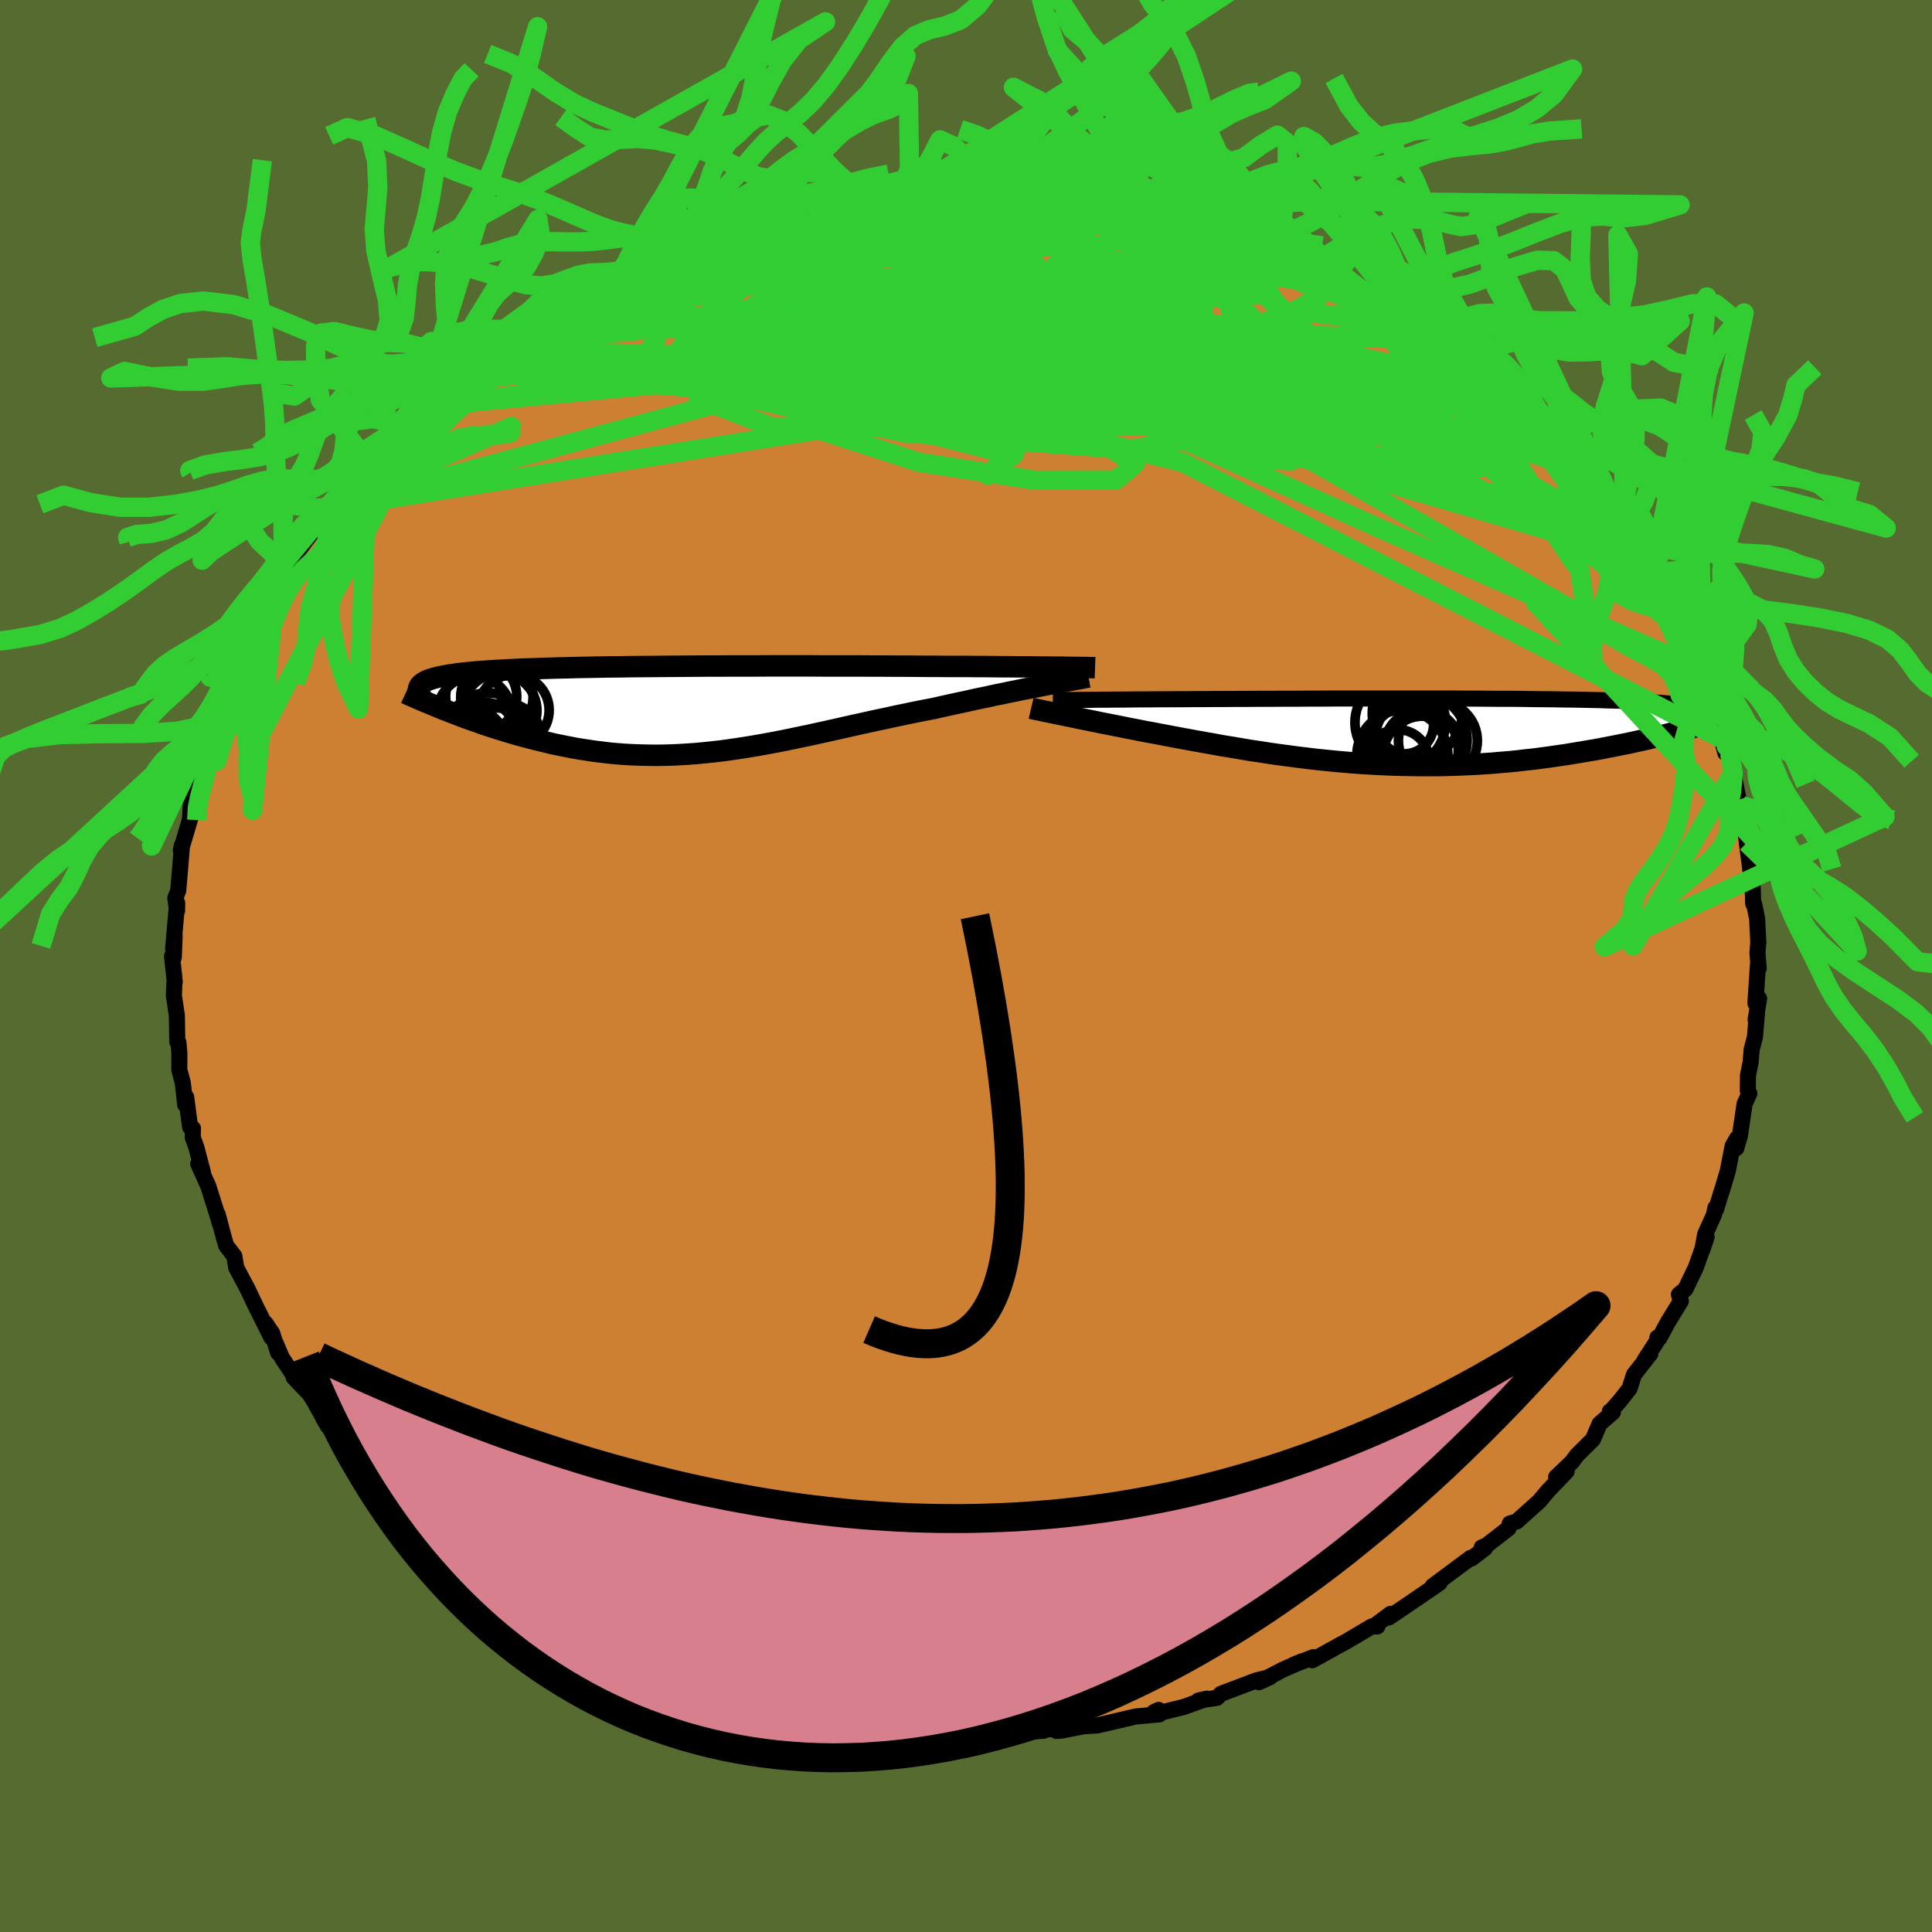 <svg viewBox="-100 -100 200 200" xmlns="http://www.w3.org/2000/svg" width="500" height="500" id="face-svg">
    <defs>
      <clipPath id="leftEyeClipPath">
        <polyline points="40.32,-4.42 39.67,-4.43 38.98,-4.43 38.27,-4.44 37.52,-4.45 36.74,-4.45 35.93,-4.46 35.1,-4.46 34.23,-4.47 33.34,-4.48 32.43,-4.48 31.49,-4.49 30.53,-4.49 29.55,-4.49 28.54,-4.5 27.52,-4.5 26.43,-4.51 25.31,-4.52 24.15,-4.52 22.95,-4.53 21.74,-4.53 20.49,-4.54 19.22,-4.54 17.93,-4.54 16.62,-4.54 15.3,-4.55 13.97,-4.55 12.62,-4.55 11.27,-4.55 9.92,-4.54 8.57,-4.54 7.22,-4.54 5.88,-4.53 4.55,-4.53 3.22,-4.52 1.91,-4.51 0.62,-4.5 -0.65,-4.49 -1.9,-4.48 -3.13,-4.47 -4.33,-4.45 -5.51,-4.44 -6.65,-4.42 -7.77,-4.4 -8.85,-4.38 -9.89,-4.35 -10.91,-4.33 -11.88,-4.3 -12.82,-4.27 -13.73,-4.24 -14.59,-4.21 -15.41,-4.17 -16.2,-4.13 -16.95,-4.09 -17.66,-4.05 -18.33,-4 -18.96,-3.96 -19.56,-3.9 -20.12,-3.85 -20.65,-3.79 -21.14,-3.74 -21.59,-3.67 -22.02,-3.61 -22.41,-3.54 -22.78,-3.47 -23.12,-3.4 -23.43,-3.32 -23.72,-3.24 -23.98,-3.16 -24.21,-3.08 -24.42,-2.99 -24.6,-2.89 -24.76,-2.8 -24.89,-2.7 -25,-2.6 -25.09,-2.49 -25.16,-2.38 -25.2,-2.27 -25.23,-2.15 -25.23,-2.03 -22.24,0.11 -21.74,0.3 -21.24,0.49 -20.73,0.69 -20.21,0.88 -19.68,1.07 -19.14,1.26 -18.58,1.46 -18.02,1.65 -17.45,1.83 -16.87,2.02 -16.28,2.2 -15.68,2.38 -15.07,2.56 -14.45,2.73 -13.83,2.89 -13.19,3.06 -12.53,3.22 -11.87,3.38 -11.2,3.54 -10.51,3.68 -9.81,3.82 -9.1,3.96 -8.39,4.08 -7.66,4.19 -6.92,4.3 -6.17,4.39 -5.42,4.48 -4.65,4.55 -3.88,4.61 -3.09,4.65 -2.3,4.68 -1.5,4.7 -0.69,4.71 0.12,4.7 0.95,4.68 1.78,4.64 2.62,4.59 3.47,4.53 4.33,4.45 5.2,4.36 6.07,4.26 6.95,4.14 7.84,4.01 8.74,3.87 9.65,3.72 10.56,3.56 11.48,3.39 12.41,3.21 13.35,3.02 14.29,2.82 15.25,2.62 16.21,2.41 17.17,2.2 18.15,1.98 19.12,1.76 20.11,1.54 21.1,1.32 22.1,1.1 23.1,0.89 24.1,0.67 25.11,0.46 26.11,0.25 27.12,0.05 28.13,-0.14 28.95,-0.33 29.77,-0.51 30.59,-0.69 31.4,-0.86 32.19,-1.04 32.99,-1.21 33.77,-1.37 34.53,-1.54 35.29,-1.69 36.03,-1.85 36.75,-1.99 37.46,-2.14 38.15,-2.27 38.82,-2.4 39.46,-2.53" />
      </clipPath>
      <clipPath id="rightEyeClipPath">
        <polyline points="-37.4,-3.34 -36.62,-3.35 -35.8,-3.35 -34.96,-3.36 -34.08,-3.37 -33.17,-3.37 -32.24,-3.38 -31.28,-3.38 -30.3,-3.39 -29.3,-3.39 -28.27,-3.4 -27.23,-3.4 -26.17,-3.41 -25.1,-3.41 -24.01,-3.42 -22.91,-3.42 -21.66,-3.43 -20.39,-3.43 -19.1,-3.44 -17.79,-3.44 -16.47,-3.45 -15.14,-3.45 -13.8,-3.46 -12.46,-3.46 -11.11,-3.46 -9.76,-3.46 -8.41,-3.46 -7.07,-3.46 -5.74,-3.46 -4.41,-3.46 -3.1,-3.46 -1.8,-3.46 -0.52,-3.45 0.74,-3.45 1.98,-3.44 3.19,-3.43 4.39,-3.43 5.55,-3.42 6.69,-3.4 7.8,-3.39 8.87,-3.38 9.92,-3.36 10.93,-3.35 11.9,-3.33 12.84,-3.31 13.75,-3.29 14.61,-3.26 15.44,-3.24 16.23,-3.21 16.98,-3.18 17.7,-3.15 18.37,-3.11 19.01,-3.08 19.61,-3.04 20.18,-3 20.7,-2.95 21.19,-2.91 21.65,-2.86 22.07,-2.81 22.45,-2.76 22.8,-2.7 23.13,-2.64 23.42,-2.58 23.68,-2.51 23.92,-2.45 24.13,-2.38 24.31,-2.31 24.47,-2.23 24.6,-2.15 24.71,-2.07 24.79,-1.98 24.85,-1.9 24.89,-1.81 24.9,-1.71 24.89,-1.61 24.86,-1.51 24.8,-1.41 24.73,-1.3 24.63,-1.19 24.52,-1.08 21.92,-0.09 21.38,0.05 20.82,0.19 20.25,0.33 19.66,0.47 19.07,0.61 18.46,0.76 17.83,0.9 17.2,1.04 16.55,1.18 15.88,1.31 15.21,1.45 14.52,1.58 13.82,1.72 13.11,1.85 12.38,1.97 11.64,2.1 10.89,2.22 10.11,2.35 9.33,2.46 8.53,2.58 7.71,2.69 6.88,2.8 6.03,2.89 5.18,2.99 4.31,3.08 3.43,3.15 2.53,3.23 1.63,3.29 0.71,3.35 -0.21,3.39 -1.15,3.43 -2.09,3.46 -3.04,3.48 -4,3.48 -4.96,3.48 -5.93,3.47 -6.91,3.45 -7.89,3.42 -8.87,3.38 -9.86,3.33 -10.85,3.27 -11.84,3.2 -12.83,3.12 -13.82,3.03 -14.81,2.93 -15.8,2.83 -16.78,2.71 -17.77,2.59 -18.74,2.46 -19.72,2.33 -20.68,2.19 -21.64,2.04 -22.6,1.9 -23.54,1.74 -24.48,1.58 -25.41,1.43 -26.33,1.26 -27.23,1.1 -28.13,0.94 -29.01,0.78 -29.88,0.62 -30.73,0.46 -31.57,0.3 -32.4,0.14 -33.12,0.01 -33.84,-0.13 -34.55,-0.27 -35.24,-0.4 -35.91,-0.54 -36.58,-0.67 -37.23,-0.8 -37.86,-0.92 -38.47,-1.05 -39.07,-1.17 -39.65,-1.29 -40.21,-1.4 -40.74,-1.51 -41.26,-1.62 -41.76,-1.72" />
      </clipPath>
      <filter id="fuzzy">
        <feTurbulence id="turbulence" baseFrequency="0.05" numOctaves="3" type="noise" result="noise" />
        <feDisplacementMap in="SourceGraphic" in2="noise" scale="2" />
      </filter>
      <linearGradient id="rainbowGradient" x1="0%" y1="0%" x2="100%" y2="0%">
        <stop offset="0%" style="stop-color: [object Object]; stop-opacity: 1" />
        <stop offset="50%" style="stop-color: [object Object]; stop-opacity: 1" />
        <stop offset="100%" style="stop-color: [object Object]; stop-opacity: 1" />
      </linearGradient>
    </defs>
    <rect x="-100" y="-100" width="100%" height="100%" fill="rgb(85, 107, 47)" />
    <polyline id="faceContour" points="82.06,0.25 81.98,-0.11 81.72,3.85 82.1,3.37 81.74,5.56 81.89,4.75 81.67,7.35 81.33,8.66 81.22,9.99 80.95,11.31 80.93,12.9 81.09,13.2 80.6,14.27 80.11,17.59 79.74,18.86 79.79,17.88 79.36,18.64 78.86,21.22 78.23,23.33 78.25,23.23 77.64,25.21 77.58,25.03 77.43,25.75 76.52,27.77 76.22,29.39 76.67,28.06 75.55,31.21 74.47,33.46 73.8,34.01 74,34.69 72.66,36.87 71.77,38.53 71.57,38.47 71.54,38.81 70.22,40.85 70.85,40.13 69.15,42.3 68.69,43.74 67.68,45.03 66.83,45.99 66.65,46.11 66.96,46.2 65.59,47.39 64.9,49 63.23,50.66 62.73,51.34 61.09,52.91 62.18,52.31 60.24,54.34 59.32,55.43 57.01,57.5 56.29,57.72 56.16,58.21 53.86,60 53.39,60.19 53.73,60.27 52.32,61.34 52.24,61.27 48.3,64.2 48.82,63.87 49.02,63.87 46.63,65.5 45.47,66.29 43.77,67.44 43.96,67.06 42.39,68.23 42.58,68.37 42.02,68.36 39.28,69.98 38.95,70.15 35.84,71.87 35.98,71.54 33.88,72.35 34.77,71.98 32.83,72.83 30.32,74.14 31.46,73.62 30.1,73.94 26.4,75.34 25.98,75.76 24.06,76.04 24.93,75.84 22.56,76.7 20.17,77.29 19.47,77.23 19.94,77.01 20.02,77.47 17.57,77.69 13.63,78.61 13.31,78.63 12.13,78.71 9.89,79.15 9.37,79.19 10.56,78.86 6.85,79.16 8.03,79.17 6.14,79.28 2.54,79.56 2.71,79.36 0.92,79.83 -1.94,79.71 0.49,79.61 -2.8,79.45 -5.63,79.52 -4.9,79.22 -6.4,79.27 -6.2,79.47 -9.24,79.31 -11.78,78.72 -12.8,78.43 -13.69,78.54 -13.75,78.33 -17,77.91 -15.26,78.18 -18.69,77.61 -19.02,77.34 -19.1,77.49 -23.46,76.55 -22.75,76.32 -24.82,75.93 -24.86,76.04 -25.39,75.66 -26.48,75.14 -28.41,74.84 -31.25,73.55 -29.77,73.95 -31.18,73.52 -33.15,72.72 -34.99,72.17 -37.4,70.91 -36.54,71.27 -37.39,70.92 -38.65,70.17 -41.07,68.99 -42.12,68.05 -41.8,68.46 -44.99,66.63 -44.04,67.13 -46.28,65.75 -46.71,65.24 -47.27,64.94 -50.52,62.82 -50.31,62.74 -50.64,62.71 -53.56,60.14 -52.45,61.17 -54.04,60.18 -56.14,58.14 -55.71,58.23 -56.95,57.33 -59.28,55.35 -58.45,56.1 -59.86,54.71 -61.58,52.19 -61.58,52.8 -62.62,51.88 -62.18,52.1 -63.93,50.28 -64.09,49.79 -66.54,46.8 -66.04,47.65 -67.46,45.11 -67.95,44.31 -69.6,42.58 -69.63,42.34 -70.81,40.57 -71.66,38.59 -71.21,40.03 -71.81,38.04 -72.52,36.98 -71.91,38.45 -73.48,35.31 -74.43,33.32 -75.55,31.22 -75.57,31.06 -75.74,30.04 -76.58,28.95 -76.78,28.29 -77.47,25.7 -77.28,26.56 -77.4,26.09 -78.44,22.78 -79.48,20.48 -78.99,21.38 -79.67,18.79 -80.05,17.74 -80.02,16.82 -80.32,16.67 -80.73,13.56 -80.83,14.36 -81.07,12.12 -81.44,10.73 -81.43,9.16 -81.44,8.91 -81.53,7.92 -81.65,7.84 -81.69,5.14 -82,3.05 -81.95,1.78 -81.91,1.64 -82.19,-1.03 -82.01,-0.89 -81.92,-3.11 -82.08,-1.79 -81.66,-6.55 -81.67,-5.72 -81.85,-7.03 -81.55,-7.81 -81.34,-10.25 -81.16,-12.51 -81.28,-11.97 -80.24,-15.49 -80.33,-15.25 -80.24,-16.77 -80.15,-17.49 -79.62,-18.73 -79.23,-20.29 -78.83,-21.33 -79.08,-21.63 -78.5,-22.68 -77.89,-24.96 -77.75,-25.22 -77.33,-26.05 -76.23,-29.39 -76.48,-28.81 -76.3,-28.93 -76.05,-30.08 -75.24,-31.82 -74.2,-33.85 -72.69,-36.83 -73.01,-36.39 -71.42,-39.24 -72.66,-36.81 -72.19,-37.91 -70.35,-41.38 -70.38,-41.41 -68.81,-43.83 -69.43,-42.57 -67.26,-45.47 -66.89,-45.99 -66.36,-47.29 -65.65,-47.54 -65.75,-47.42 -63.12,-51.26 -64.32,-49.42 -62.23,-51.77 -61.92,-52.13 -61.12,-53.03 -59.34,-55.25 -58.22,-55.93 -56.38,-57.88 -56.6,-57.28 -57.04,-57.4 -56.56,-57.7 -53.03,-60.73 -53.15,-60.35 -52.11,-61.48 -51.96,-61.66 -51.32,-62.08 -49.24,-63.79 -48.93,-63.79 -47.45,-64.68 -46.54,-65.65 -44.91,-66.52 -43.4,-67.12 -43.44,-67.46 -42.53,-68.24 -39.41,-69.77 -39.98,-69.74 -38.82,-70.37 -37.18,-70.88 -36,-71.52 -34.57,-72.43 -33.26,-72.91 -34.37,-72.22 -31.95,-73.36 -29.43,-74.23 -29.58,-74.32 -28.52,-74.84 -26.28,-75.46 -24.28,-76.21 -24.24,-76.07 -24.05,-75.95 -19.67,-77.27 -20.2,-77.17 -20.36,-76.98 -18.19,-77.73 -18.24,-77.87 -16.18,-78.29 -14.94,-78.24 -11.7,-78.67 -12.79,-78.52 -10.7,-78.97 -7.73,-79.2 -6.46,-79.38 -6.81,-79.51 -5.24,-79.37 -2.76,-79.67 -3.72,-79.54 -0.56,-79.57 2.11,-79.45 0.69,-79.83 3.75,-79.34 5.59,-79.56 4.29,-79.47 8.22,-79.08 7.92,-79.4 8.43,-79.25 11.06,-79.12 12.86,-78.5 12.75,-78.72 14.41,-78.24 15.94,-77.85 15.5,-78.21 17.28,-77.94 20.31,-77.15 21.31,-76.76 22.15,-76.5 22.94,-76.49 25.28,-75.81 25.36,-75.72 27.62,-75.13 25.83,-75.72 30.2,-74.09 30.19,-74.1 30.7,-74.05 33.43,-72.95 33.75,-72.52 35.55,-71.89 36.81,-70.98 37.79,-70.6 37.15,-70.92 40.43,-69.29 42.91,-67.79 42.85,-67.88 44.35,-66.82 44.35,-67.22 45.11,-66.02 44.97,-66.49 47.65,-64.8 47.67,-64.64 49.08,-64.15 50.65,-62.4 49.83,-63.23 52.34,-60.94 53.27,-60.53 53.7,-60.21 55.2,-58.84 56.14,-57.88 57.28,-56.91 58.66,-55.66 58.68,-55.34 59.58,-54.57 59.92,-54.11 61.89,-51.94 61.99,-51.79 63.36,-50.78 63.33,-50.26 66.27,-46.75 66.46,-46.61 66.51,-46.55 67.95,-44.99 68.29,-43.55 68.32,-43.76 68.98,-42.55 70.93,-39.94 70.48,-40.89 70.8,-39.53 71.94,-38.25 72.78,-36.81 72.43,-37.3 73.63,-35.04 73.95,-34.59 74.61,-32.98 75.88,-30.76 75.5,-30.89 76.21,-29.19 77.07,-27.64 77.41,-26.65 77.75,-25.89 78.44,-23.43 78.42,-22.75 78.61,-22.06 78.69,-23.1 79.42,-20 79.96,-17.32 80.37,-16.59 79.9,-17.18 80.92,-13.14 80.7,-14.18 80.83,-12.76 81.17,-10.2 81.25,-9.1 81.32,-9.83 81.41,-9.01 81.49,-6.46 81.59,-6.41 81.9,-4.88 82.02,-2.45 81.93,-1.37 82.06,0.25 81.98,-0.11" fill="rgb(205, 127, 50)" stroke="black" stroke-width="1.667" stroke-linejoin="round" filter="url(#fuzzy)" />
    <g transform="translate(51.97 -24.23)">
      <polyline id="rightCountour" points="-37.4,-3.34 -36.62,-3.35 -35.8,-3.35 -34.96,-3.36 -34.08,-3.37 -33.17,-3.37 -32.24,-3.38 -31.28,-3.38 -30.3,-3.39 -29.3,-3.39 -28.27,-3.4 -27.23,-3.4 -26.17,-3.41 -25.1,-3.41 -24.01,-3.42 -22.91,-3.42 -21.66,-3.43 -20.39,-3.43 -19.1,-3.44 -17.79,-3.44 -16.47,-3.45 -15.14,-3.45 -13.8,-3.46 -12.46,-3.46 -11.11,-3.46 -9.76,-3.46 -8.41,-3.46 -7.07,-3.46 -5.74,-3.46 -4.41,-3.46 -3.1,-3.46 -1.8,-3.46 -0.52,-3.45 0.74,-3.45 1.98,-3.44 3.19,-3.43 4.39,-3.43 5.55,-3.42 6.69,-3.4 7.8,-3.39 8.87,-3.38 9.92,-3.36 10.93,-3.35 11.9,-3.33 12.84,-3.31 13.75,-3.29 14.61,-3.26 15.44,-3.24 16.23,-3.21 16.98,-3.18 17.7,-3.15 18.37,-3.11 19.01,-3.08 19.61,-3.04 20.18,-3 20.7,-2.95 21.19,-2.91 21.65,-2.86 22.07,-2.81 22.45,-2.76 22.8,-2.7 23.13,-2.64 23.42,-2.58 23.68,-2.51 23.92,-2.45 24.13,-2.38 24.31,-2.31 24.47,-2.23 24.6,-2.15 24.71,-2.07 24.79,-1.98 24.85,-1.9 24.89,-1.81 24.9,-1.71 24.89,-1.61 24.86,-1.51 24.8,-1.41 24.73,-1.3 24.63,-1.19 24.52,-1.08 21.92,-0.09 21.38,0.05 20.82,0.19 20.25,0.33 19.66,0.47 19.07,0.61 18.46,0.76 17.83,0.9 17.2,1.04 16.55,1.18 15.88,1.31 15.21,1.45 14.52,1.58 13.82,1.72 13.11,1.85 12.38,1.97 11.64,2.1 10.89,2.22 10.11,2.35 9.33,2.46 8.53,2.58 7.71,2.69 6.88,2.8 6.03,2.89 5.18,2.99 4.31,3.08 3.43,3.15 2.53,3.23 1.63,3.29 0.71,3.35 -0.21,3.39 -1.15,3.43 -2.09,3.46 -3.04,3.48 -4,3.48 -4.96,3.48 -5.93,3.47 -6.91,3.45 -7.89,3.42 -8.87,3.38 -9.86,3.33 -10.85,3.27 -11.84,3.2 -12.83,3.12 -13.82,3.03 -14.81,2.93 -15.8,2.83 -16.78,2.71 -17.77,2.59 -18.74,2.46 -19.72,2.33 -20.68,2.19 -21.64,2.04 -22.6,1.9 -23.54,1.74 -24.48,1.58 -25.41,1.43 -26.33,1.26 -27.23,1.1 -28.13,0.94 -29.01,0.78 -29.88,0.62 -30.73,0.46 -31.57,0.3 -32.4,0.14 -33.12,0.01 -33.84,-0.13 -34.55,-0.27 -35.24,-0.4 -35.91,-0.54 -36.58,-0.67 -37.23,-0.8 -37.86,-0.92 -38.47,-1.05 -39.07,-1.17 -39.65,-1.29 -40.21,-1.4 -40.74,-1.51 -41.26,-1.62 -41.76,-1.72" fill="white" stroke="white" stroke-width="0" stroke-linejoin="round" filter="url(#fuzzy)" />
    </g>
    <g transform="translate(-31.45 -26.52)">
      <polyline id="leftCountour" points="40.32,-4.42 39.67,-4.43 38.98,-4.43 38.27,-4.44 37.52,-4.45 36.74,-4.45 35.93,-4.46 35.1,-4.46 34.23,-4.47 33.34,-4.48 32.43,-4.48 31.49,-4.49 30.53,-4.49 29.55,-4.49 28.54,-4.5 27.52,-4.5 26.43,-4.51 25.31,-4.52 24.15,-4.52 22.95,-4.53 21.74,-4.53 20.49,-4.54 19.22,-4.54 17.93,-4.54 16.62,-4.54 15.3,-4.55 13.97,-4.55 12.62,-4.55 11.27,-4.55 9.92,-4.54 8.57,-4.54 7.22,-4.54 5.88,-4.53 4.55,-4.53 3.22,-4.52 1.91,-4.51 0.62,-4.5 -0.65,-4.49 -1.9,-4.48 -3.13,-4.47 -4.33,-4.45 -5.51,-4.44 -6.65,-4.42 -7.77,-4.4 -8.85,-4.38 -9.89,-4.35 -10.91,-4.33 -11.88,-4.3 -12.82,-4.27 -13.73,-4.24 -14.59,-4.21 -15.41,-4.17 -16.2,-4.13 -16.95,-4.09 -17.66,-4.05 -18.33,-4 -18.96,-3.96 -19.56,-3.9 -20.12,-3.85 -20.65,-3.79 -21.14,-3.74 -21.59,-3.67 -22.02,-3.61 -22.41,-3.54 -22.78,-3.47 -23.12,-3.4 -23.43,-3.32 -23.72,-3.24 -23.98,-3.16 -24.21,-3.08 -24.42,-2.99 -24.6,-2.89 -24.76,-2.8 -24.89,-2.7 -25,-2.6 -25.09,-2.49 -25.16,-2.38 -25.2,-2.27 -25.23,-2.15 -25.23,-2.03 -22.24,0.11 -21.74,0.3 -21.24,0.49 -20.73,0.69 -20.21,0.88 -19.68,1.07 -19.14,1.26 -18.58,1.46 -18.02,1.65 -17.45,1.83 -16.87,2.02 -16.28,2.2 -15.68,2.38 -15.07,2.56 -14.45,2.73 -13.83,2.89 -13.19,3.06 -12.53,3.22 -11.87,3.38 -11.2,3.54 -10.51,3.68 -9.81,3.82 -9.1,3.96 -8.39,4.08 -7.66,4.19 -6.92,4.3 -6.17,4.39 -5.42,4.48 -4.65,4.55 -3.88,4.61 -3.09,4.65 -2.3,4.68 -1.5,4.7 -0.69,4.71 0.12,4.7 0.95,4.68 1.78,4.64 2.62,4.59 3.47,4.53 4.33,4.45 5.2,4.36 6.07,4.26 6.95,4.14 7.84,4.01 8.74,3.87 9.65,3.72 10.56,3.56 11.48,3.39 12.41,3.21 13.35,3.02 14.29,2.82 15.25,2.62 16.21,2.41 17.17,2.2 18.15,1.98 19.12,1.76 20.11,1.54 21.1,1.32 22.1,1.1 23.1,0.89 24.1,0.67 25.11,0.46 26.11,0.25 27.12,0.05 28.13,-0.14 28.95,-0.33 29.77,-0.51 30.59,-0.69 31.4,-0.86 32.19,-1.04 32.99,-1.21 33.77,-1.37 34.53,-1.54 35.29,-1.69 36.03,-1.85 36.75,-1.99 37.46,-2.14 38.15,-2.27 38.82,-2.4 39.46,-2.53" fill="white" stroke="white" stroke-width="0" stroke-linejoin="round" filter="url(#fuzzy)" />
    </g>
    <g transform="translate(51.97 -24.23)">
      <polyline id="rightUpper" points="-42.98,-3.29 -42.63,-3.29 -42.23,-3.3 -41.78,-3.3 -41.29,-3.31 -40.75,-3.31 -40.16,-3.32 -39.53,-3.32 -38.86,-3.33 -38.15,-3.34 -37.4,-3.34 -36.62,-3.35 -35.8,-3.35 -34.96,-3.36 -34.08,-3.37 -33.17,-3.37 -32.24,-3.38 -31.28,-3.38 -30.3,-3.39 -29.3,-3.39 -28.27,-3.4 -27.23,-3.4 -26.17,-3.41 -25.1,-3.41 -24.01,-3.42 -22.91,-3.42 -21.66,-3.43 -20.39,-3.43 -19.1,-3.44 -17.79,-3.44 -16.47,-3.45 -15.14,-3.45 -13.8,-3.46 -12.46,-3.46 -11.11,-3.46 -9.76,-3.46 -8.41,-3.46 -7.07,-3.46 -5.74,-3.46 -4.41,-3.46 -3.1,-3.46 -1.8,-3.46 -0.52,-3.45 0.74,-3.45 1.98,-3.44 3.19,-3.43 4.39,-3.43 5.55,-3.42 6.69,-3.4 7.8,-3.39 8.87,-3.38 9.92,-3.36 10.93,-3.35 11.9,-3.33 12.84,-3.31 13.75,-3.29 14.61,-3.26 15.44,-3.24 16.23,-3.21 16.98,-3.18 17.7,-3.15 18.37,-3.11 19.01,-3.08 19.61,-3.04 20.18,-3 20.7,-2.95 21.19,-2.91 21.65,-2.86 22.07,-2.81 22.45,-2.76 22.8,-2.7 23.13,-2.64 23.42,-2.58 23.68,-2.51 23.92,-2.45 24.13,-2.38 24.31,-2.31 24.47,-2.23 24.6,-2.15 24.71,-2.07 24.79,-1.98 24.85,-1.9 24.89,-1.81 24.9,-1.71 24.89,-1.61 24.86,-1.51 24.8,-1.41 24.73,-1.3 24.63,-1.19 24.52,-1.08 24.39,-0.96 24.24,-0.84 24.07,-0.72 23.88,-0.59 23.68,-0.46 23.46,-0.33 23.23,-0.19 22.98,-0.05 22.72,0.09 22.44,0.23" fill="none" stroke="black" stroke-width="1.667" stroke-linejoin="round" filter="url(#fuzzy)" />
      <polyline id="rightLower" points="-45.23,-2.45 -45.02,-2.4 -44.78,-2.35 -44.5,-2.29 -44.19,-2.23 -43.86,-2.15 -43.49,-2.08 -43.1,-2 -42.67,-1.91 -42.23,-1.82 -41.76,-1.72 -41.26,-1.62 -40.74,-1.51 -40.21,-1.4 -39.65,-1.29 -39.07,-1.17 -38.47,-1.05 -37.86,-0.92 -37.23,-0.8 -36.58,-0.67 -35.91,-0.54 -35.24,-0.4 -34.55,-0.27 -33.84,-0.13 -33.12,0.01 -32.4,0.14 -31.57,0.3 -30.73,0.46 -29.88,0.62 -29.01,0.78 -28.13,0.94 -27.23,1.1 -26.33,1.26 -25.41,1.43 -24.48,1.58 -23.54,1.74 -22.6,1.9 -21.64,2.04 -20.68,2.19 -19.72,2.33 -18.74,2.46 -17.77,2.59 -16.78,2.71 -15.8,2.83 -14.81,2.93 -13.82,3.03 -12.83,3.12 -11.84,3.2 -10.85,3.27 -9.86,3.33 -8.87,3.38 -7.89,3.42 -6.91,3.45 -5.93,3.47 -4.96,3.48 -4,3.48 -3.04,3.48 -2.09,3.46 -1.15,3.43 -0.21,3.39 0.71,3.35 1.63,3.29 2.53,3.23 3.43,3.15 4.31,3.08 5.18,2.99 6.03,2.89 6.88,2.8 7.71,2.69 8.53,2.58 9.33,2.46 10.11,2.35 10.89,2.22 11.64,2.1 12.38,1.97 13.11,1.85 13.82,1.72 14.52,1.58 15.21,1.45 15.88,1.31 16.55,1.18 17.2,1.04 17.83,0.9 18.46,0.76 19.07,0.61 19.66,0.47 20.25,0.33 20.82,0.19 21.38,0.05 21.92,-0.09 22.45,-0.23 22.97,-0.37 23.48,-0.5 23.97,-0.64 24.45,-0.77 24.91,-0.9 25.37,-1.03 25.81,-1.16 26.24,-1.29 26.65,-1.41" fill="none" stroke="black" stroke-width="2.222" stroke-linejoin="round" filter="url(#fuzzy)" />
      <circle r="4.768" cx="-4.86" cy="0.854" stroke="black" fill="none" stroke-width="1.0" filter="url(#fuzzy)" clip-path="url(#rightEyeClipPath)" /><circle r="4.654" cx="-5.26" cy="-1.931" stroke="black" fill="none" stroke-width="1.0" filter="url(#fuzzy)" clip-path="url(#rightEyeClipPath)" /><circle r="3.04" cx="-6.605" cy="-0.771" stroke="black" fill="none" stroke-width="1.0" filter="url(#fuzzy)" clip-path="url(#rightEyeClipPath)" /><circle r="4.688" cx="-7.015" cy="-0.976" stroke="black" fill="none" stroke-width="1.0" filter="url(#fuzzy)" clip-path="url(#rightEyeClipPath)" /><circle r="4.178" cx="-4.64" cy="2.539" stroke="black" fill="none" stroke-width="1.0" filter="url(#fuzzy)" clip-path="url(#rightEyeClipPath)" /><circle r="3.956" cx="-4.74" cy="1.644" stroke="black" fill="none" stroke-width="1.0" filter="url(#fuzzy)" clip-path="url(#rightEyeClipPath)" /><circle r="3.274" cx="-7.29" cy="3.024" stroke="black" fill="none" stroke-width="1.0" filter="url(#fuzzy)" clip-path="url(#rightEyeClipPath)" /><circle r="4.684" cx="-5.695" cy="1.854" stroke="black" fill="none" stroke-width="1.0" filter="url(#fuzzy)" clip-path="url(#rightEyeClipPath)" /><circle r="4.71" cx="-6.8" cy="2.449" stroke="black" fill="none" stroke-width="1.0" filter="url(#fuzzy)" clip-path="url(#rightEyeClipPath)" /><circle r="4.086" cx="-3.12" cy="0.909" stroke="black" fill="none" stroke-width="1.0" filter="url(#fuzzy)" clip-path="url(#rightEyeClipPath)" />
      </g>
    <g transform="translate(-31.45 -26.52)">
      <polyline id="leftUpper" points="44.81,-4.36 44.54,-4.37 44.22,-4.37 43.87,-4.38 43.47,-4.38 43.04,-4.39 42.57,-4.39 42.06,-4.4 41.52,-4.41 40.93,-4.41 40.32,-4.42 39.67,-4.43 38.98,-4.43 38.27,-4.44 37.52,-4.45 36.74,-4.45 35.93,-4.46 35.1,-4.46 34.23,-4.47 33.34,-4.48 32.43,-4.48 31.49,-4.49 30.53,-4.49 29.55,-4.49 28.54,-4.5 27.52,-4.5 26.43,-4.51 25.31,-4.52 24.15,-4.52 22.95,-4.53 21.74,-4.53 20.49,-4.54 19.22,-4.54 17.93,-4.54 16.62,-4.54 15.3,-4.55 13.97,-4.55 12.62,-4.55 11.27,-4.55 9.92,-4.54 8.57,-4.54 7.22,-4.54 5.88,-4.53 4.55,-4.53 3.22,-4.52 1.91,-4.51 0.62,-4.5 -0.65,-4.49 -1.9,-4.48 -3.13,-4.47 -4.33,-4.45 -5.51,-4.44 -6.65,-4.42 -7.77,-4.4 -8.85,-4.38 -9.89,-4.35 -10.91,-4.33 -11.88,-4.3 -12.82,-4.27 -13.73,-4.24 -14.59,-4.21 -15.41,-4.17 -16.2,-4.13 -16.95,-4.09 -17.66,-4.05 -18.33,-4 -18.96,-3.96 -19.56,-3.9 -20.12,-3.85 -20.65,-3.79 -21.14,-3.74 -21.59,-3.67 -22.02,-3.61 -22.41,-3.54 -22.78,-3.47 -23.12,-3.4 -23.43,-3.32 -23.72,-3.24 -23.98,-3.16 -24.21,-3.08 -24.42,-2.99 -24.6,-2.89 -24.76,-2.8 -24.89,-2.7 -25,-2.6 -25.09,-2.49 -25.16,-2.38 -25.2,-2.27 -25.23,-2.15 -25.23,-2.03 -25.22,-1.91 -25.19,-1.79 -25.14,-1.66 -25.08,-1.52 -25,-1.39 -24.9,-1.25 -24.79,-1.11 -24.66,-0.96 -24.52,-0.81 -24.37,-0.66" fill="none" stroke="black" stroke-width="2.222" stroke-linejoin="round" filter="url(#fuzzy)" />
      <polyline id="leftLower" points="44.14,-3.4 43.85,-3.35 43.52,-3.28 43.14,-3.21 42.72,-3.14 42.26,-3.05 41.76,-2.96 41.23,-2.86 40.67,-2.76 40.08,-2.65 39.46,-2.53 38.82,-2.4 38.15,-2.27 37.46,-2.14 36.75,-1.99 36.03,-1.85 35.29,-1.69 34.53,-1.54 33.77,-1.37 32.99,-1.21 32.19,-1.04 31.4,-0.86 30.59,-0.69 29.77,-0.51 28.95,-0.33 28.13,-0.14 27.12,0.05 26.11,0.25 25.11,0.46 24.1,0.67 23.1,0.89 22.1,1.1 21.1,1.32 20.11,1.54 19.12,1.76 18.15,1.98 17.17,2.2 16.21,2.41 15.25,2.62 14.29,2.82 13.35,3.02 12.41,3.21 11.48,3.39 10.56,3.56 9.65,3.72 8.74,3.87 7.84,4.01 6.95,4.14 6.07,4.26 5.2,4.36 4.33,4.45 3.47,4.53 2.62,4.59 1.78,4.64 0.95,4.68 0.12,4.7 -0.69,4.71 -1.5,4.7 -2.3,4.68 -3.09,4.65 -3.88,4.61 -4.65,4.55 -5.42,4.48 -6.17,4.39 -6.92,4.3 -7.66,4.19 -8.39,4.08 -9.1,3.96 -9.81,3.82 -10.51,3.68 -11.2,3.54 -11.87,3.38 -12.53,3.22 -13.19,3.06 -13.83,2.89 -14.45,2.73 -15.07,2.56 -15.68,2.38 -16.28,2.2 -16.87,2.02 -17.45,1.83 -18.02,1.65 -18.58,1.46 -19.14,1.26 -19.68,1.07 -20.21,0.88 -20.73,0.69 -21.24,0.49 -21.74,0.3 -22.24,0.11 -22.72,-0.08 -23.18,-0.27 -23.64,-0.46 -24.09,-0.65 -24.53,-0.83 -24.96,-1.01 -25.37,-1.19 -25.78,-1.37 -26.17,-1.54 -26.56,-1.72" fill="none" stroke="black" stroke-width="2.222" stroke-linejoin="round" filter="url(#fuzzy)" />
      <circle r="3.812" cx="-16.266" cy="3.096" stroke="black" fill="none" stroke-width="1.0" filter="url(#fuzzy)" clip-path="url(#leftEyeClipPath)" /><circle r="3.68" cx="-15.381" cy="0.041" stroke="black" fill="none" stroke-width="1.0" filter="url(#fuzzy)" clip-path="url(#leftEyeClipPath)" /><circle r="3.68" cx="-18.736" cy="-1.384" stroke="black" fill="none" stroke-width="1.0" filter="url(#fuzzy)" clip-path="url(#leftEyeClipPath)" /><circle r="3.746" cx="-17.111" cy="-1.319" stroke="black" fill="none" stroke-width="1.0" filter="url(#fuzzy)" clip-path="url(#leftEyeClipPath)" /><circle r="3.212" cx="-18.436" cy="2.421" stroke="black" fill="none" stroke-width="1.0" filter="url(#fuzzy)" clip-path="url(#leftEyeClipPath)" /><circle r="3.008" cx="-17.006" cy="2.821" stroke="black" fill="none" stroke-width="1.0" filter="url(#fuzzy)" clip-path="url(#leftEyeClipPath)" /><circle r="3.84" cx="-16.806" cy="0.081" stroke="black" fill="none" stroke-width="1.0" filter="url(#fuzzy)" clip-path="url(#leftEyeClipPath)" /><circle r="3.84" cx="-19.456" cy="0.361" stroke="black" fill="none" stroke-width="1.0" filter="url(#fuzzy)" clip-path="url(#leftEyeClipPath)" /><circle r="3.588" cx="-19.821" cy="3.431" stroke="black" fill="none" stroke-width="1.0" filter="url(#fuzzy)" clip-path="url(#leftEyeClipPath)" /><circle r="4.386" cx="-18.056" cy="2.626" stroke="black" fill="none" stroke-width="1.0" filter="url(#fuzzy)" clip-path="url(#leftEyeClipPath)" />
    </g>
    <g id="hairs">
      <polyline points="4.29,-79.47 25.85,-65.73 19.54,-67.51 14.06,-69.12 11.78,-67.99 8.81,-65.56 2.69,-63.84 -5.24,-63.92 -11.83,-65.66 -15.19,-68.16 -16.15,-70.34 -16.99,-71.38 -18.92,-70.98 -20.27,-69.48 -17.03,-67.74 -5.95,-66.74 11.41,-67.2 26.91,-69.34 30.76,-72.78 22.94,-76.49" fill="none" stroke="rgb(50, 205, 50)" stroke-width="2" stroke-linejoin="round" filter="url(#fuzzy)" /><polyline points="61.89,-51.94 24.4,-64.83 31.52,-60.91 45.53,-53.54 53.67,-49.1 53.84,-48.28 47.53,-49.81 37.67,-52.19 27.6,-54.31 20.03,-55.73 16.24,-56.49 15.86,-56.92 17.08,-57.39 17.51,-58.19 15.32,-59.54 10.37,-61.48 4.31,-63.78 -0.58,-66.09 -2.96,-68.08 -2.72,-69.49 0.7,-69.98 9.97,-69.05 27.26,-66.19 47.1,-61.58 57.28,-56.91" fill="none" stroke="rgb(50, 205, 50)" stroke-width="2" stroke-linejoin="round" filter="url(#fuzzy)" /><polyline points="22.94,-76.49 28.88,-67.62 30.66,-62.5 38.23,-57.44 41.59,-54.36 35.88,-54.18 23.42,-56.44 9.95,-59.89 0.31,-63.12 -3.91,-65.11 -3.98,-65.6 -1.95,-65.09 0.88,-64.53 4.07,-64.81 7.03,-66.29 8.54,-68.5 7.73,-70.11 5.24,-69.55 2.51,-66.22 -1.68,-62.37 -10.81,-64.29 -0.56,-79.57" fill="none" stroke="rgb(50, 205, 50)" stroke-width="2" stroke-linejoin="round" filter="url(#fuzzy)" /><polyline points="22.94,-76.49 14.19,-69.16 2.51,-66.72 6.73,-65.04 15.25,-62.86 19.04,-61.04 17.68,-60.26 14.85,-60.52 13.28,-61.49 13.35,-62.72 14.27,-63.78 15.34,-64.38 15.99,-64.58 15.26,-64.76 12.14,-65.32 7.11,-66.09 3.2,-66.31 4.28,-65.11 9.57,-62.64 8.41,-60.86 -14.86,-62.84 -49.24,-63.79" fill="none" stroke="rgb(50, 205, 50)" stroke-width="2" stroke-linejoin="round" filter="url(#fuzzy)" /><polyline points="-65.75,-47.42 -13.6,-61.5 -2.04,-65.85 5.3,-63.64 12.89,-58.89 21.12,-54.75 28.94,-52.53 33.69,-52.29 32.73,-53.71 25.37,-56.38 13.69,-59.69 1.69,-62.73 -6.64,-64.5 -9.12,-64.38 -6.18,-62.52 -0.64,-59.83 3.27,-57.69 2.01,-57.66 -3.05,-61.06 2.2,-66.65 47.65,-64.8" fill="none" stroke="rgb(50, 205, 50)" stroke-width="2" stroke-linejoin="round" filter="url(#fuzzy)" /><polyline points="-19.67,-77.27 19.3,-69.02 23.92,-66.16 15.35,-66.73 9.37,-66.78 8.11,-65.31 7.55,-63.14 5.27,-61.29 2.8,-59.98 3.14,-58.71 7.45,-56.91 13.62,-54.47 17.5,-51.96 15.53,-50.31 7.09,-50.29 -4.88,-52.15 -15.43,-55.56 -20.31,-59.76 -18.24,-63.81 -10.96,-66.8 -0.81,-67.93 12.22,-66.66 29.84,-62.71 50.17,-55.07 73.63,-35.04" fill="none" stroke="rgb(50, 205, 50)" stroke-width="2" stroke-linejoin="round" filter="url(#fuzzy)" /><polyline points="57.28,-56.91 8.09,-64.51 9.55,-59.6 23.25,-54.57 31.69,-53.62 33.02,-55.24 29.67,-57.19 23.88,-58.5 17.3,-59.14 11.36,-59.21 6.96,-58.65 4.24,-57.48 2.59,-56.1 1.17,-55.18 -0.5,-55.33 -2.15,-56.7 -2.82,-59.04 -1.38,-61.88 2.7,-64.78 8.85,-67.32 15.26,-69.13 18.56,-70.25 13.04,-71.58 -7.36,-73.4 -37.18,-70.88" fill="none" stroke="rgb(50, 205, 50)" stroke-width="2" stroke-linejoin="round" filter="url(#fuzzy)" /><polyline points="52.34,-60.94 53.11,-51.55 36.76,-53.43 26.51,-56.27 22.12,-59.59 18.33,-63.26 14.19,-66.38 11.4,-68.04 10.52,-67.98 9.78,-66.59 6.68,-64.69 0.25,-63.04 -8.07,-62.02 -15.25,-61.48 -18.53,-60.88 -16.71,-59.72 -10.34,-57.95 -0.92,-56.19 9.72,-55.48 18.91,-56.89 22.24,-61.11 14.51,-67.94 -5.05,-74.31 -33.26,-72.91" fill="none" stroke="rgb(50, 205, 50)" stroke-width="2" stroke-linejoin="round" filter="url(#fuzzy)" /><polyline points="-57.04,-57.4 -1.4,-66.5 15.29,-69.66 17.62,-71.89 16.19,-73.04 12.84,-72.9 7.66,-71.78 1.69,-70.42 -3.14,-69.53 -5.06,-69.53 -3.45,-70.45 0.86,-71.99 6.02,-73.72 9.98,-75.23 11.34,-76.26 9.76,-76.66 6.11,-76.23 2.39,-74.64 2.01,-71.46 10.21,-66.64 32.42,-61.38 55.2,-58.84" fill="none" stroke="rgb(50, 205, 50)" stroke-width="2" stroke-linejoin="round" filter="url(#fuzzy)" /><polyline points="-56.38,-57.88 -12.7,-62.02 -2.61,-62.63 1.41,-62.56 -2.41,-62.48 -11.08,-63.11 -18.66,-64.83 -21.71,-67.34 -20.46,-69.84 -16.9,-71.5 -12.69,-71.9 -8.3,-71.25 -3.27,-70.21 2.99,-69.41 10.45,-69.08 18,-68.96 23.5,-68.65 24.56,-67.87 20.45,-66.29 13.77,-63.05 4.09,-58.57 -48.93,-63.79" fill="none" stroke="rgb(50, 205, 50)" stroke-width="2" stroke-linejoin="round" filter="url(#fuzzy)" /><polyline points="-65.75,-47.42 -9.25,-56.45 4.43,-52.96 2.25,-50.82 2.45,-50.91 4.97,-52.95 6.19,-55.96 6.91,-58.5 10.52,-59.57 18.07,-59.18 26.44,-58.05 30.69,-57.03 27.9,-56.39 19.39,-55.93 9.36,-56.02 0.15,-58.79 -12.73,-66.75 -24.05,-75.95" fill="none" stroke="rgb(50, 205, 50)" stroke-width="2" stroke-linejoin="round" filter="url(#fuzzy)" /><polyline points="59.58,-54.57 11.32,-57.78 4.46,-60.05 2.08,-61.15 1.44,-61.71 0.26,-63.15 -3.16,-65.66 -8.07,-68.42 -12.51,-70.54 -14.96,-71.56 -15.09,-71.46 -13.77,-70.49 -12.78,-69.09 -14.18,-67.84 -19.1,-67.18 -26.8,-67.11 -34.9,-67.09 -40.77,-66.54 -42.25,-65.76 -34.99,-67.3 -3.72,-79.54" fill="none" stroke="rgb(50, 205, 50)" stroke-width="2" stroke-linejoin="round" filter="url(#fuzzy)" /><polyline points="75.88,-30.76 42.91,-45.26 15.64,-57.6 5.87,-65.99 5.18,-69.37 9.26,-68.48 16.7,-65.26 25.52,-61.81 32.92,-59.6 36.58,-59.04 35.65,-59.59 30.8,-60.22 23.47,-59.98 15.04,-58.52 6.03,-56.6 -3.76,-56.07 -13.83,-58.92 -21.22,-65.14 -25.08,-70.07 -48.93,-63.79" fill="none" stroke="rgb(50, 205, 50)" stroke-width="2" stroke-linejoin="round" filter="url(#fuzzy)" /><polyline points="27.62,-75.13 36.92,-69.59 34.44,-68.03 29.31,-66 23.64,-64.93 20.47,-64.9 22.08,-64.52 27.65,-62.9 33.65,-60.51 35.97,-58.74 32.03,-58.75 22.19,-60.69 9.53,-63.7 -1.7,-66.41 -8.27,-67.62 -8.78,-66.66 -2.61,-63.66 9.47,-59.78 13.99,-57.8 -39.41,-69.77" fill="none" stroke="rgb(50, 205, 50)" stroke-width="2" stroke-linejoin="round" filter="url(#fuzzy)" /><polyline points="-29.58,-74.32 17.52,-66.26 18.17,-67.77 9.27,-71.12 4.9,-73.15 5.09,-72.99 5.82,-71.05 4.45,-68.35 0.97,-66.03 -2.96,-64.93 -5.61,-65.41 -6.27,-67.25 -5.51,-69.8 -4.28,-72.2 -2.9,-73.66 -0.64,-73.58 3.35,-71.74 8.22,-68.48 10.13,-64.81 5.1,-61.96 2.06,-59.81 53.7,-60.21" fill="none" stroke="rgb(50, 205, 50)" stroke-width="2" stroke-linejoin="round" filter="url(#fuzzy)" /><polyline points="15.5,-78.21 5.31,-75.95 -5.82,-70.03 -5.78,-65.33 -1.89,-64.08 -0.57,-65.11 -1.13,-66.34 0.07,-66.62 4.68,-66.08 10.9,-65.64 15.87,-65.97 19.13,-66.78 23.52,-66.74 31.57,-64.53 38.99,-62.3 22.94,-76.49" fill="none" stroke="rgb(50, 205, 50)" stroke-width="2" stroke-linejoin="round" filter="url(#fuzzy)" /><polyline points="-20.2,-77.17 -18.95,-76.22 -15.43,-73.8 -13.4,-67.99 -10.6,-61.69 -7.08,-57.53 -3.42,-56.08 0.17,-56.62 3.57,-58.4 6.74,-60.85 9.76,-63.34 12.63,-65.01 15.11,-65.14 16.59,-63.79 15.99,-62.21 11.94,-62.41 3,-65.59 -13.96,-70.2 -37.18,-70.88" fill="none" stroke="rgb(50, 205, 50)" stroke-width="2" stroke-linejoin="round" filter="url(#fuzzy)" /><polyline points="-44.91,-66.52 -4.82,-67.75 0.94,-64.4 -6.18,-64.67 -10.04,-66.71 -7.84,-67.99 -2.01,-67.87 4.44,-67.14 8.46,-66.7 7.36,-66.8 0.11,-66.99 -11.47,-66.66 -22.94,-65.51 -29.09,-63.71 -26.12,-61.97 -13.91,-61.48 1.33,-63.93 7.79,-70.89 14.41,-78.24" fill="none" stroke="rgb(50, 205, 50)" stroke-width="2" stroke-linejoin="round" filter="url(#fuzzy)" /><polyline points="-14.94,-78.24 -9.98,-74.75 4.74,-65.53 19.13,-58.29 23.74,-56.71 19.92,-59.32 13.11,-62.85 8.34,-65.01 8.54,-65.34 13.23,-64.77 18.19,-64.72 17.93,-66.15 10.36,-68.64 0.7,-70.21 1.21,-67.97 25.62,-58.1 76.21,-29.19" fill="none" stroke="rgb(50, 205, 50)" stroke-width="2" stroke-linejoin="round" filter="url(#fuzzy)" /><polyline points="35.55,-71.89 6.69,-70.56 -0.16,-70.04 -7.36,-70.25 -12.71,-69.21 -14.36,-66.7 -12.89,-64.04 -9.72,-62.49 -5.86,-62.22 -1.89,-62.35 1.83,-61.9 4.75,-60.52 5.99,-58.72 4.21,-57.48 -1.82,-57.65 -11.84,-59.51 -22.63,-62.6 -28.44,-66.08 -24.17,-69.78 -11.41,-74.56 -12.79,-78.52" fill="none" stroke="rgb(50, 205, 50)" stroke-width="2" stroke-linejoin="round" filter="url(#fuzzy)" /><polyline points="-48.93,-63.79 -32.96,-66.44 -8.8,-62.32 11.7,-59.96 18.38,-60.87 12.71,-63.27 1.6,-65.17 -8.1,-65.59 -11.97,-64.63 -8.91,-62.9 -0.82,-61.18 8.68,-60.06 16.22,-59.89 20.31,-60.67 21.62,-62.13 21.63,-63.85 20.81,-65.52 17.63,-67.03 9.86,-68.28 -2.57,-68.88 -14.82,-68.19 -16.36,-65.75 7.32,-60.65 68.98,-42.55" fill="none" stroke="rgb(50, 205, 50)" stroke-width="2" stroke-linejoin="round" filter="url(#fuzzy)" /><polyline points="44.97,-66.49 34.37,-67.79 28.29,-61.9 30.07,-55.36 37.65,-51.49 45.52,-50.49 50.31,-50.97 50.78,-52.1 46.65,-54.21 38.51,-57.85 28.01,-62.67 17.42,-67.35 8.52,-70.37 1.89,-71.08 -2.91,-70.16 -6.68,-69.2 -10.42,-69.46 -15.31,-70.64 -17.82,-71.87 8.22,-79.08" fill="none" stroke="rgb(50, 205, 50)" stroke-width="2" stroke-linejoin="round" filter="url(#fuzzy)" /><polyline points="-19.67,-77.27 12.12,-74.18 16.91,-75.42 18.5,-75.38 22.56,-72.82 27.07,-68.83 28.22,-65.39 24.49,-63.84 17.93,-64.07 12.49,-65.02 11.09,-65.64 13.57,-65.63 16.84,-65.43 17.06,-65.71 12.31,-66.84 4.36,-68.59 -1.68,-70.3 -0.18,-71.19 10.91,-70.74 26.14,-69.25 31.54,-69.55 7.92,-79.4" fill="none" stroke="rgb(50, 205, 50)" stroke-width="2" stroke-linejoin="round" filter="url(#fuzzy)" /><polyline points="-6.46,-79.38 9.43,-76.93 12.1,-74.3 14.86,-70.19 13.84,-66.88 7.54,-65.37 -0.08,-64.93 -3.92,-64.3 -1.64,-62.79 5.33,-60.72 13.09,-59.16 17.82,-59.15 18.12,-60.86 15.72,-63.34 13.95,-65.06 14.88,-65.07 18.12,-63.64 22.97,-61.76 31.26,-59.53 41.54,-58.11 25.83,-75.72" fill="none" stroke="rgb(50, 205, 50)" stroke-width="2" stroke-linejoin="round" filter="url(#fuzzy)" /><polyline points="2.11,-79.45 2.45,-67.07 11.37,-60.6 15.71,-61.55 19.26,-63.39 20.46,-63.11 16.43,-60.83 6.61,-57.88 -6.9,-55.74 -20.04,-55.77 -27.74,-58.76 -26.63,-64.47 -18.33,-71.22 -9.78,-76.56 -6.65,-78.93 -2.76,-79.67" fill="none" stroke="rgb(50, 205, 50)" stroke-width="2" stroke-linejoin="round" filter="url(#fuzzy)" /><polyline points="53.7,-60.21 20.14,-65.58 -2.67,-66.52 -12.1,-67.6 -14.68,-68.39 -15.21,-68.6 -17.42,-68.28 -22.55,-67.38 -28.38,-65.65 -30.29,-62.82 -23.59,-59.01 -6.43,-55.2 16.92,-53.45 34.84,-56.41 37.31,-64.68 44.35,-67.22" fill="none" stroke="rgb(50, 205, 50)" stroke-width="2" stroke-linejoin="round" filter="url(#fuzzy)" /><polyline points="-2.76,-79.67 29.2,-56.78 16.77,-57.13 4.96,-59.59 5.08,-60.18 14.31,-59.33 26.66,-58.35 37.58,-57.81 45.05,-57.37 48.44,-56.76 47.02,-56.46 39.57,-57.34 25.51,-59.51 7.14,-61.67 -8.31,-62.03 -7.85,-59.63 22.46,-52.12 78.44,-23.43" fill="none" stroke="rgb(50, 205, 50)" stroke-width="2" stroke-linejoin="round" filter="url(#fuzzy)" /><polyline points="-51.96,-61.66 8.66,-57.1 12.27,-60.49 -0.16,-61.31 -11.58,-60.88 -14.83,-60.77 -11.11,-61.43 -5.26,-62.95 -0.97,-65.21 0.87,-67.68 1.52,-69.59 3.68,-70.23 10.85,-69 25.29,-65.16 44.78,-57.87 62.37,-47.55 70.48,-40.89" fill="none" stroke="rgb(50, 205, 50)" stroke-width="2" stroke-linejoin="round" filter="url(#fuzzy)" /><polyline points="98.23,15.66 97.04,13.75 96.15,12.02 95.18,10.33 94.12,8.73 92.98,7.24 91.82,5.87 90.76,4.54 89.86,3.23 89.12,1.89 88.46,0.53 87.79,-0.85 87.08,-2.25 86.36,-3.65 85.69,-5.03 85.12,-6.34 84.66,-7.54 84.35,-8.59 84.18,-9.47 83.81,-10.22 82.55,-11.09 80.83,-12.76" fill="none" stroke="rgb(50, 205, 50)" stroke-width="2" stroke-linejoin="round" filter="url(#fuzzy)" /><polyline points="2.11,-79.45 2.12,-80.41 3.3,-81.48 4.6,-82.48 5.84,-83.13 7.05,-83.45 8.28,-83.58 9.56,-83.73 10.92,-84.08 12.33,-84.69 13.74,-85.44 15.1,-86.12 16.43,-86.56 17.77,-86.76 19.21,-86.86 20.78,-87.04 22.49,-87.41 24.25,-88.01 25.99,-88.8 27.71,-89.65 29.36,-90.35 30.3,-90.46" fill="none" stroke="rgb(50, 205, 50)" stroke-width="2" stroke-linejoin="round" filter="url(#fuzzy)" /><polyline points="-0.56,-79.57 0.99,-79.53 2.04,-79.52 3.19,-79.48 4.36,-79.41 5.52,-79.31 6.66,-79.2 7.81,-79.07 8.99,-78.93 10.18,-78.78 11.36,-78.6 12.52,-78.4 13.65,-78.19 14.77,-77.96 15.91,-77.71 17.12,-77.42 18.39,-77.1 19.7,-76.73 20.99,-76.36 22.22,-75.98 23.39,-75.61 24.56,-75.24 25.77,-74.87 27.36,-74.42 -0.56,-79.57 -2.46,-79.63 -3.62,-79.71 -4.72,-79.75 -5.82,-79.77 -6.97,-79.78 -8.21,-79.74 -9.55,-79.64 -10.94,-79.46 -12.33,-79.27 -13.74,-79.1 -15.16,-79 -16.59,-78.92 -17.93,-78.82 -19.16,-78.66 -20.73,-78.37" fill="none" stroke="rgb(50, 205, 50)" stroke-width="2" stroke-linejoin="round" filter="url(#fuzzy)" /><polyline points="-0.56,-79.57 0.98,-79.69 2.04,-79.89 3.21,-80.29 4.46,-81.06 5.74,-82.22 7.04,-83.55 8.38,-84.8 9.76,-85.89 11.21,-86.9 12.72,-88.01 14.26,-89.28 15.8,-90.69 17.38,-92.26 19.11,-94.16 21.16,-96.61 23.62,-99.56 26.27,-102.25 28.53,-103.51 29.66,-102.43 -5.24,-79.37 -3.85,-83.3 -2.69,-85.52 -1.25,-84.85 0.24,-83.4 1.68,-82.49 3.05,-82.45 4.4,-83.2 5.76,-84.54 7.17,-86.29 8.63,-88.23 10.17,-90.17 11.76,-91.94 13.36,-93.42 14.94,-94.59 16.47,-95.55 17.99,-96.51 19.6,-97.77 21.47,-99.48 23.73,-101.24 26.24,-102.14 28.33,-102.06 -6.81,-79.51 -7.14,-79.38 -8.41,-79.35 -10.03,-79.68 -11.76,-80.65 -13.58,-82.28 -15.47,-84.28 -17.32,-86.18 -19,-87.53 -20.42,-88.09 -21.6,-87.9 -22.62,-87.15 -23.6,-86.17 -24.66,-85.28 -25.88,-84.71 -27.3,-84.56 -28.89,-84.78 -30.6,-85.18 -32.33,-85.53 -34.01,-85.66 -35.65,-85.58 -37.29,-85.5 -38.92,-85.81 -40.4,-86.76 -41.93,-87.86" fill="none" stroke="rgb(50, 205, 50)" stroke-width="2" stroke-linejoin="round" filter="url(#fuzzy)" /><polyline points="-6.46,-79.38 -6.16,-79.73 -5.13,-79.82 -3.89,-79.9 -2.57,-79.98 -1.2,-80.05 0.17,-80.13 1.51,-80.21 2.78,-80.29 4.02,-80.37 5.21,-80.42 6.37,-80.44 7.53,-80.41 8.7,-80.33 9.92,-80.19 11.17,-79.99 12.41,-79.79 13.59,-79.64 14.81,-79.52 16.26,-79.4 -33.22,-69.6 -32.65,-70.12 -31.99,-70.56 -30.98,-71.09 -29.82,-71.66 -28.63,-72.21 -27.43,-72.74 -26.24,-73.28 -25.08,-73.83 -23.95,-74.36 -22.85,-74.87 -21.8,-75.32 -20.78,-75.71 -19.79,-76.05 -18.8,-76.35 -17.76,-76.63 -16.63,-76.88 -15.4,-77.12 -14.08,-77.38 -12.75,-77.73 -11.38,-78.19 -9.88,-78.71 -8.12,-79.14 -6.46,-79.38" fill="none" stroke="rgb(50, 205, 50)" stroke-width="2" stroke-linejoin="round" filter="url(#fuzzy)" /><polyline points="-7.73,-79.2 -6.89,-79.22 -6.12,-79.15 -5.11,-78.81 -3.95,-78.13 -2.69,-77.21 -1.38,-76.16 -0.1,-75.03 1.12,-73.84 2.26,-72.69 3.34,-71.69 4.35,-70.93 5.31,-70.21 6.18,-69.25 6.81,-67.98 7.09,-66.64 -10.7,-78.97 -8.49,-78.48 -7.14,-77.97 -6.08,-77.93 -5.03,-78.13 -3.89,-78.31 -2.65,-78.34 -1.35,-78.18 -0.05,-77.83 1.22,-77.29 2.42,-76.58 3.55,-75.7 4.61,-74.65 5.58,-73.4 6.48,-71.94 7.34,-70.37 8.28,-68.93 9.47,-67.7 10.78,-65.81" fill="none" stroke="rgb(50, 205, 50)" stroke-width="2" stroke-linejoin="round" filter="url(#fuzzy)" /><polyline points="-12.79,-78.52 -10.87,-80.44 -9.02,-80.63 -7.57,-80.55 -6.35,-80.54 -5.18,-80.65 -3.96,-80.81 -2.67,-80.94 -1.33,-81 0.04,-81.02 1.38,-81.06 2.7,-81.18 3.98,-81.37 5.23,-81.61 6.45,-81.86 7.68,-82.09 8.94,-82.29 10.23,-82.47 11.55,-82.6 12.84,-82.64 14.08,-82.61 15.22,-82.6 16.19,-82.73 16.48,-83.12" fill="none" stroke="rgb(50, 205, 50)" stroke-width="2" stroke-linejoin="round" filter="url(#fuzzy)" /><polyline points="-49.52,-94.42 -47.08,-93.43 -44.66,-91.96 -42.51,-90.47 -40.52,-89.26 -38.58,-88.36 -36.63,-87.58 -34.66,-86.78 -32.72,-86.04 -30.88,-85.45 -29.15,-84.99 -27.5,-84.5 -25.88,-83.85 -24.3,-83.04 -22.82,-82.26 -21.49,-81.71 -20.3,-81.49 -19.17,-81.56 -17.98,-81.83 -16.64,-82.17 -15.1,-82.1 -13.44,-80.65 -12.79,-78.52 -12.79,-78.52 -10.74,-79.44 -8.95,-80.06 -7.55,-80.2 -6.36,-80.19 -5.21,-80.27 -4.01,-80.48 -2.73,-80.81 -1.38,-81.21 -0.02,-81.6 1.34,-81.95 2.66,-82.24 3.94,-82.54 5.19,-82.89 6.42,-83.32 7.63,-83.77 8.85,-84.2 10.19,-84.51 11.84,-84.51 13.74,-83.88" fill="none" stroke="rgb(50, 205, 50)" stroke-width="2" stroke-linejoin="round" filter="url(#fuzzy)" /><polyline points="-16.18,-78.29 -14.73,-78.85 -13.36,-79.55 -12.04,-79.99 -10.67,-80.34 -9.28,-80.69 -7.95,-81.02 -6.71,-81.31 -5.5,-81.56 -4.27,-81.8 -2.99,-82.02 -1.65,-82.22 -0.26,-82.45 1.13,-82.75 2.49,-83.15 3.81,-83.61 5.09,-84.05 6.37,-84.39 7.7,-84.71 8.52,-85.38" fill="none" stroke="rgb(50, 205, 50)" stroke-width="2" stroke-linejoin="round" filter="url(#fuzzy)" /><polyline points="-41.74,-64.82 -40.56,-65.8 -39.37,-66.7 -38.4,-67.52 -37.47,-68.25 -36.49,-68.9 -35.46,-69.48 -34.44,-70.01 -33.45,-70.53 -32.48,-71.08 -31.48,-71.67 -30.43,-72.28 -29.33,-72.91 -28.19,-73.53 -27.01,-74.11 -25.82,-74.62 -24.62,-75.06 -23.43,-75.42 -22.24,-75.74 -21.13,-76.11 -20.22,-76.6 -19.49,-77.16 -18.19,-77.73" fill="none" stroke="rgb(50, 205, 50)" stroke-width="2" stroke-linejoin="round" filter="url(#fuzzy)" /><polyline points="-20.36,-76.98 -19.27,-79.24 -18.38,-81.05 -17.16,-82.08 -15.84,-83.29 -14.54,-84.87 -13.25,-86.52 -11.9,-88.1 -10.53,-89.71 -9.18,-91.52 -7.89,-93.42 -6.61,-95.12 -5.27,-96.31 -3.81,-96.93 -2.21,-97.3 -0.53,-97.96 1.18,-99.4 2.93,-101.76 4.97,-104.45 7.45,-105.99" fill="none" stroke="rgb(50, 205, 50)" stroke-width="2" stroke-linejoin="round" filter="url(#fuzzy)" /><polyline points="-33.13,-63.16 -32.41,-64.36 -31.79,-65.5 -31.3,-66.57 -30.8,-67.66 -30.11,-68.68 -29.22,-69.53 -28.19,-70.19 -27.06,-70.72 -25.91,-71.23 -24.79,-71.81 -23.75,-72.45 -22.72,-73.04 -21.55,-73.56 -20.26,-74.39 -20.2,-77.17 -24.05,-75.95 -24.55,-76.64 -25.41,-76.66 -26.6,-76.35 -27.92,-75.93 -29.28,-75.6 -30.69,-75.45 -32.11,-75.46 -33.49,-75.49 -34.78,-75.46 -36.01,-75.33 -37.26,-75.16 -38.58,-75.02 -40,-74.96 -41.48,-74.96 -43.01,-74.98 -44.55,-74.94 -46.02,-74.75 -47.38,-74.39 -48.64,-73.95 -50.07,-73.62 -51.79,-73.06" fill="none" stroke="rgb(50, 205, 50)" stroke-width="2" stroke-linejoin="round" filter="url(#fuzzy)" /><polyline points="-24.05,-75.95 -21.51,-76.96 -20.59,-77.91 -19.98,-78.74 -19.25,-79.53 -18.34,-80.45 -17.28,-81.6 -16.12,-82.91 -14.88,-84.26 -13.59,-85.58 -12.23,-86.85 -10.79,-88.01 -9.33,-89.04 -8.08,-90.1 -7.19,-91.68 -6.21,-94.18 -24.28,-76.21 -26.17,-75.58 -27.77,-75.1 -29.11,-74.67 -30.35,-74.21 -31.53,-73.74 -32.65,-73.29 -33.73,-72.86 -34.79,-72.42 -35.86,-71.97 -36.95,-71.48 -38.05,-70.96 -39.15,-70.39 -40.24,-69.78 -41.33,-69.15 -42.42,-68.5 -43.5,-67.83 -44.6,-67.17 -45.71,-66.49 -46.84,-65.79 -47.98,-65.09 -49.12,-64.39 -50.27,-63.67 -51.44,-62.9 -52.43,-62.22 -29.58,-74.32 -30.51,-74.55 -32.34,-75.15 -33.97,-75.57 -35.34,-75.84 -36.75,-76.2 -38.38,-76.8 -40.24,-77.6 -42.22,-78.47 -44.23,-79.3 -46.24,-80.03 -48.29,-80.68 -50.44,-81.38 -52.75,-82.23 -55.27,-83.31 -58.07,-84.59 -61.13,-85.95 -64.03,-86.79 -65.92,-85.94" fill="none" stroke="rgb(50, 205, 50)" stroke-width="2" stroke-linejoin="round" filter="url(#fuzzy)" /><polyline points="-29.58,-74.32 -29.98,-79.49 -28.24,-79.49 -26.65,-79.43 -25.45,-80.08 -24.43,-81.1 -23.47,-82.18 -22.56,-83.26 -21.65,-84.32 -20.71,-85.34 -19.66,-86.29 -18.47,-87.22 -17.17,-88.27 -15.81,-89.58 -14.42,-91.23 -13.01,-93.2 -11.6,-95.39 -10.2,-97.73 -8.84,-100.19 -7.54,-102.75 -6.24,-105.12 -4.88,-106.83 -3.33,-107.77 -0.77,-109.52" fill="none" stroke="rgb(50, 205, 50)" stroke-width="2" stroke-linejoin="round" filter="url(#fuzzy)" /><polyline points="-0.51,-72.56 -2.26,-72.47 -3.35,-72.68 -4.39,-72.86 -5.47,-73.13 -6.63,-73.54 -7.89,-73.98 -9.22,-74.36 -10.59,-74.6 -11.95,-74.7 -13.3,-74.7 -14.61,-74.68 -15.89,-74.71 -17.11,-74.83 -18.27,-75.02 -19.37,-75.19 -20.44,-75.25 -21.5,-75.13 -22.61,-74.89 -23.78,-74.65 -25.07,-74.54 -26.47,-74.56 -27.9,-74.53 -29.03,-74.35 -29.43,-74.23" fill="none" stroke="rgb(50, 205, 50)" stroke-width="2" stroke-linejoin="round" filter="url(#fuzzy)" /><polyline points="-29.43,-74.23 -29.55,-75.59 -28.72,-76.6 -27.78,-78.18 -26.98,-80.19 -26.27,-82.23 -25.49,-83.98 -24.6,-85.37 -23.68,-86.57 -22.87,-87.98 -22.23,-89.99 -21.7,-92.8 -21.09,-96.3 -20.16,-100.06 -18.58,-103.57 -16.1,-108.26 -34.37,-72.22 -32.67,-74.27 -31.37,-75.7 -30.06,-76.24 -28.73,-76.58 -27.46,-77.09 -26.27,-77.77 -25.14,-78.49 -24.03,-79.15 -22.96,-79.74 -21.93,-80.33 -20.95,-80.99 -19.98,-81.74 -18.96,-82.55 -17.84,-83.36 -16.6,-84.13 -15.25,-84.9 -13.84,-85.72 -12.38,-86.61 -10.88,-87.5 -9.39,-88.22 -8.04,-88.68 -7.02,-89.15 -5.96,-90.32 -5.67,-69.59 -7.21,-70.14 -8.89,-70.57 -10.4,-71.13 -11.82,-71.75 -13.19,-72.26 -14.51,-72.54 -15.72,-72.61 -16.82,-72.51 -17.83,-72.34 -18.83,-72.21 -19.87,-72.19 -21.01,-72.31 -22.23,-72.54 -23.51,-72.76 -24.81,-72.86 -26.1,-72.77 -27.37,-72.53 -28.68,-72.27 -30.08,-72.17 -31.54,-72.27 -32.88,-72.47 -33.79,-72.57 -34.57,-72.43 -34.57,-72.43 -35.98,-71.92 -37.48,-71.79 -38.91,-71.74 -40.16,-71.51 -41.32,-71.08 -42.52,-70.63 -43.9,-70.4 -45.53,-70.53 -47.43,-71.02 -49.54,-71.71 -51.72,-72.36 -53.76,-72.76 -55.63,-72.9 -57.54,-72.93 -59.74,-72.27 -14.54,-97.74 -17.29,-95.9 -19,-93.74 -20.19,-91.63 -21.12,-89.79 -21.99,-88.41 -22.96,-87.57 -24.08,-87.18 -25.32,-86.95 -26.56,-86.54 -27.7,-85.69 -28.71,-84.35 -29.64,-82.7 -30.55,-80.99 -31.48,-79.41 -32.42,-77.94 -33.27,-76.5 -34.01,-75.14 -34.6,-73.99 -35.14,-72.86 -36,-71.52" fill="none" stroke="rgb(50, 205, 50)" stroke-width="2" stroke-linejoin="round" filter="url(#fuzzy)" /><polyline points="104.89,16.72 104.7,14.83 103.54,12.92 102.54,11.09 101.71,9.36 100.87,7.78 99.81,6.31 98.37,4.9 96.47,3.48 94.28,2.05 92.04,0.59 90.02,-0.86 88.37,-2.31 87.14,-3.74 86.32,-5.12 85.86,-6.45 85.64,-7.67 85.51,-8.77 85.21,-9.75 84.55,-10.66 83.51,-11.58 82.31,-12.56 81.31,-13.6 80.68,-14.81 79.9,-17.18" fill="none" stroke="rgb(50, 205, 50)" stroke-width="2" stroke-linejoin="round" filter="url(#fuzzy)" /><polyline points="-8.01,-81.98 -10.4,-81.49 -11.98,-81.05 -13.33,-80.66 -14.69,-80.31 -16.06,-80.02 -17.34,-79.77 -18.52,-79.53 -19.59,-79.28 -20.62,-78.98 -21.66,-78.64 -22.73,-78.26 -23.86,-77.84 -25.02,-77.38 -26.21,-76.85 -27.41,-76.26 -28.62,-75.64 -29.84,-75.03 -31.06,-74.48 -32.25,-74.01 -33.36,-73.6 -34.31,-73.15 -35.15,-72.52 -36.07,-71.67 -37.18,-70.88" fill="none" stroke="rgb(50, 205, 50)" stroke-width="2" stroke-linejoin="round" filter="url(#fuzzy)" /><polyline points="-61.59,-57.34 -60.27,-58.11 -59.18,-58.63 -58.41,-59.01 -57.65,-59.45 -56.77,-60.03 -55.78,-60.69 -54.76,-61.37 -53.77,-62.03 -52.8,-62.65 -51.82,-63.24 -50.79,-63.83 -49.7,-64.42 -48.57,-65.03 -47.41,-65.66 -46.27,-66.33 -45.17,-67.04 -44.12,-67.8 -43.1,-68.59 -42.07,-69.36 -40.98,-70.02 -39.86,-70.46 -38.66,-70.67 -37.18,-70.88" fill="none" stroke="rgb(50, 205, 50)" stroke-width="2" stroke-linejoin="round" filter="url(#fuzzy)" /><polyline points="-39.98,-69.74 -40.41,-69.23 -41.47,-68.3 -42.53,-67.44 -43.59,-66.73 -44.67,-66.08 -45.77,-65.4 -46.84,-64.67 -47.86,-63.89 -48.83,-63.11 -49.73,-62.32 -50.56,-61.54 -51.35,-60.75 -52.12,-59.94 -52.88,-59.1 -53.63,-58.25 -54.37,-57.44 -55.08,-56.69 -55.77,-55.99 -56.49,-55.25 -57.32,-54.38 -58.28,-53.31 -59.28,-52.12 -60.1,-51.03 -60.45,-50.28 -39.41,-69.77 -39.14,-69.55 -38.23,-69.68 -37.01,-69.9 -35.78,-70.18 -34.66,-70.53 -33.66,-70.95 -32.71,-71.41 -31.72,-71.89 -30.62,-72.33 -29.43,-72.69 -28.15,-72.95 -26.81,-73.11 -25.43,-73.14 -24.17,-73.02 -23.3,-72.76 -23,-72.61" fill="none" stroke="rgb(50, 205, 50)" stroke-width="2" stroke-linejoin="round" filter="url(#fuzzy)" /><polyline points="-43.4,-67.12 -45.05,-66.79 -46.48,-66.19 -48.05,-65.91 -49.74,-65.91 -51.33,-65.88 -52.62,-65.57 -53.61,-64.96 -54.43,-64.18 -55.31,-63.42 -56.39,-62.82 -57.72,-62.45 -59.22,-62.31 -60.78,-62.34 -62.33,-62.42 -63.87,-62.34 -65.39,-61.93 -66.87,-61.08 -68.2,-59.92 -69.51,-59 -71.25,-59.27" fill="none" stroke="rgb(50, 205, 50)" stroke-width="2" stroke-linejoin="round" filter="url(#fuzzy)" /><polyline points="-46.54,-65.65 -45.06,-66.23 -43.94,-66.75 -42.85,-67.18 -41.67,-67.55 -40.45,-67.9 -39.26,-68.28 -38.11,-68.67 -36.96,-69.05 -35.8,-69.38 -34.65,-69.63 -33.54,-69.79 -32.48,-69.89 -31.39,-70.01 -30.14,-70.2 -28.76,-70.34 -27.95,-70.2 -47.45,-64.68 -48.63,-64.04 -49.67,-63.4 -50.66,-62.75 -51.61,-62.18 -52.62,-61.71 -53.76,-61.33 -55.05,-61.02 -56.43,-60.75 -57.78,-60.52 -59.05,-60.26 -60.26,-59.94 -61.47,-59.47 -62.73,-58.83 -64.1,-58.07 -65.55,-57.28 -67.05,-56.57 -68.52,-55.96 -69.89,-55.37 -71.16,-54.66 -72.39,-53.71 -73.36,-53.12" fill="none" stroke="rgb(50, 205, 50)" stroke-width="2" stroke-linejoin="round" filter="url(#fuzzy)" /><polyline points="80.37,-16.59 81.58,-16.25 82.77,-15.21 83.36,-14.09 83.73,-12.96 84.21,-11.87 84.98,-10.89 86.14,-10.03 87.63,-9.2 89.3,-8.29 90.97,-7.22 92.61,-5.96 94.28,-4.54 95.95,-3.02 97.37,-1.58 98.49,-0.45 100.94,-0.13" fill="none" stroke="rgb(50, 205, 50)" stroke-width="2" stroke-linejoin="round" filter="url(#fuzzy)" /><polyline points="-49.24,-63.79 -52.92,-65.25 -53.85,-64.58 -54.25,-63.53 -54.99,-62.71 -56.19,-62.21 -57.71,-61.99 -59.53,-62.14 -61.77,-62.81 -64.66,-64.07 -68.2,-65.71 -72.08,-67.33 -75.8,-68.46 -78.93,-68.84 -81.34,-68.58 -83.18,-67.95 -84.6,-67.17 -86.05,-66.22 -90.19,-65.05" fill="none" stroke="rgb(50, 205, 50)" stroke-width="2" stroke-linejoin="round" filter="url(#fuzzy)" /><polyline points="-51.32,-62.08 -53.64,-63.83 -55.32,-64.66 -56.08,-64.01 -56.58,-62.72 -57.16,-61.44 -57.94,-60.52 -59.05,-60.05 -60.6,-60 -62.63,-60.24 -65.09,-60.61 -67.78,-60.97 -70.48,-61.22 -72.94,-61.28 -75.1,-61.12 -77.03,-60.81 -79.03,-60.53 -81.43,-60.53 -84.29,-60.97 -87.11,-61.55 -88.53,-60.87 -51.32,-62.08 -53.05,-63.16 -54.21,-63.4 -56.04,-63.98 -58.16,-64.49 -60.02,-64.56 -61.35,-64.18 -62.22,-63.53 -62.98,-62.83 -64.05,-62.25 -65.72,-61.87 -67.96,-61.69 -70.57,-61.65 -73.36,-61.77 -76.51,-62.03 -80.55,-61.89" fill="none" stroke="rgb(50, 205, 50)" stroke-width="2" stroke-linejoin="round" filter="url(#fuzzy)" /><polyline points="-80.24,-51.11 -80.35,-51.29 -78.76,-51.87 -76.74,-52.22 -74.81,-52.45 -73.11,-52.73 -71.6,-53.12 -70.22,-53.64 -68.93,-54.27 -67.68,-54.98 -66.42,-55.76 -65.14,-56.59 -63.85,-57.46 -62.6,-58.32 -61.39,-59.05 -60.22,-59.58 -59.05,-59.94 -57.88,-60.27 -56.69,-60.74 -55.5,-61.4 -54.33,-62.03 -53.26,-62.31 -51.96,-61.66" fill="none" stroke="rgb(50, 205, 50)" stroke-width="2" stroke-linejoin="round" filter="url(#fuzzy)" /><polyline points="-52.11,-61.48 -52.8,-60.47 -53.73,-59.45 -54.74,-58.5 -55.55,-57.69 -56.16,-56.94 -56.74,-56.14 -57.4,-55.24 -58.19,-54.22 -59.06,-53.15 -59.95,-52.07 -60.78,-51.02 -61.51,-49.99 -62.13,-48.95 -62.64,-47.91 -63.05,-46.85 -63.39,-45.79 -63.72,-44.74 -64.09,-43.68 -64.57,-42.57 -65.03,-41.52 -64.79,-41.27 -53.03,-60.73 -52.44,-60.33 -51.78,-60.56 -51.07,-61.01 -50.27,-61.63 -49.35,-62.3 -48.33,-62.95 -47.23,-63.59 -46.12,-64.24 -45.01,-64.89 -43.92,-65.52 -42.83,-66.11 -41.72,-66.65 -40.59,-67.14 -39.45,-67.6 -38.34,-68.01 -37.23,-68.35 -35.99,-68.62 -34.7,-68.93 -56.56,-57.7 -53.89,-59.07 -52.54,-59.71 -51.77,-60.33 -51.05,-60.92 -50.13,-61.38 -48.97,-61.68 -47.61,-61.84 -46.12,-61.88 -44.55,-61.81 -42.98,-61.73 -41.51,-61.7 -40.16,-61.8 -38.91,-61.99 -37.65,-62.14 -36.29,-62.05 -34.85,-61.62 -33.36,-60.98 -31.76,-60.56" fill="none" stroke="rgb(50, 205, 50)" stroke-width="2" stroke-linejoin="round" filter="url(#fuzzy)" /><polyline points="-56.56,-57.7 -54.88,-60.22 -54.01,-61.41 -53.61,-62.55 -53.55,-64.05 -53.68,-65.99 -53.88,-68.25 -53.98,-70.58 -53.84,-72.72 -53.36,-74.5 -52.6,-75.97 -51.71,-77.31 -50.85,-78.72 -50.06,-80.26 -49.32,-81.9 -48.6,-83.61 -47.89,-85.4 -47.21,-87.31 -46.49,-89.37 -45.72,-91.68 -45.01,-94.38 -44.35,-97.23 -56.56,-57.7 -54.64,-59.92 -54.25,-61.67 -53.99,-62.9 -53.38,-63.65 -52.5,-64.23 -51.59,-64.96 -50.78,-65.98 -50.07,-67.24 -49.35,-68.54 -48.5,-69.66 -47.49,-70.55 -46.45,-71.35 -45.52,-72.36 -44.72,-73.79 -44.05,-75.56 -44.31,-77.29 -56.6,-57.28 -56.45,-57.56 -55.48,-58.31 -54.28,-59.14 -53.1,-59.8 -51.99,-60.25 -50.87,-60.56 -49.69,-60.79 -48.41,-60.97 -47.07,-61.16 -45.75,-61.44 -44.52,-61.88 -43.41,-62.49 -42.4,-63.19 -41.42,-63.9 -40.41,-64.53 -39.32,-65.02 -38.15,-65.36 -36.93,-65.54 -35.67,-65.62 -34.37,-65.73 -33.04,-65.97 -31.73,-66.49" fill="none" stroke="rgb(50, 205, 50)" stroke-width="2" stroke-linejoin="round" filter="url(#fuzzy)" /><polyline points="-58.22,-55.93 -61.45,-56.67 -63.64,-56.35 -64.24,-54.91 -64.4,-53.29 -64.77,-51.97 -65.56,-51.04 -66.78,-50.45 -68.34,-50.14 -70.12,-49.97 -71.97,-49.81 -73.76,-49.54 -75.43,-49.09 -76.97,-48.47 -78.42,-47.69 -79.82,-46.79 -81.24,-45.88 -82.75,-45.16 -84.35,-44.78 -85.81,-44.68 -86.78,-44.38 -86.65,-43.9" fill="none" stroke="rgb(50, 205, 50)" stroke-width="2" stroke-linejoin="round" filter="url(#fuzzy)" /><polyline points="-58.22,-55.93 -59.45,-54.93 -60.75,-53.85 -61.98,-52.95 -63.09,-52.18 -64.14,-51.46 -65.19,-50.79 -66.27,-50.15 -67.39,-49.55 -68.55,-48.98 -69.77,-48.42 -71.1,-47.86 -72.52,-47.29 -73.96,-46.67 -75.35,-45.94 -76.65,-45.02 -77.83,-43.91 -78.76,-42.73 -79.07,-42.01 -78.12,-42.92 -59.34,-55.25 -60.4,-58.34 -62.02,-61.57 -62.57,-63.21 -62.12,-63.88 -61.13,-64.36 -60.17,-65.24 -59.71,-66.78 -59.9,-68.97 -60.52,-71.53 -61.09,-74.05 -61.26,-76.29 -61.08,-78.33 -60.89,-80.55 -61.01,-83.33 -62.13,-87.64" fill="none" stroke="rgb(50, 205, 50)" stroke-width="2" stroke-linejoin="round" filter="url(#fuzzy)" /><polyline points="-69.42,-29.36 -68.68,-31.32 -68.31,-33 -68.16,-34.26 -68.1,-35.23 -68.02,-36.13 -67.85,-37.11 -67.58,-38.2 -67.23,-39.38 -66.85,-40.59 -66.47,-41.8 -66.06,-42.96 -65.59,-44.04 -65.01,-45 -64.32,-45.85 -63.58,-46.65 -62.88,-47.5 -62.3,-48.46 -61.89,-49.57 -61.6,-50.82 -61.28,-52.16 -60.63,-53.54 -59.34,-55.25" fill="none" stroke="rgb(50, 205, 50)" stroke-width="2" stroke-linejoin="round" filter="url(#fuzzy)" /><polyline points="-61.12,-53.03 -60.8,-51.38 -61.58,-50.62 -62.28,-49.78 -62.63,-48.67 -62.72,-47.37 -62.69,-46.01 -62.72,-44.72 -62.94,-43.56 -63.38,-42.52 -63.98,-41.56 -64.63,-40.59 -65.2,-39.56 -65.62,-38.42 -65.82,-37.21 -65.82,-36 -65.67,-34.89 -65.45,-33.87 -65.22,-32.79 -64.86,-31.37 -64.18,-29.31 -62.89,-26.6 -61.92,-52.13 -66.83,-58.59 -67.31,-61.71 -67.33,-64.17 -66.75,-65.52 -65.35,-65.68 -63.38,-65.19 -61.35,-64.75 -59.71,-64.85 -58.66,-65.66 -58.16,-67.05 -57.97,-68.78 -57.81,-70.56 -57.5,-72.26 -57.01,-73.88 -56.43,-75.56 -55.88,-77.44 -55.43,-79.54 -55.07,-81.79 -54.71,-84.09 -54.27,-86.34 -53.66,-88.46 -52.86,-90.34 -52.08,-91.83 -51.19,-92.78" fill="none" stroke="rgb(50, 205, 50)" stroke-width="2" stroke-linejoin="round" filter="url(#fuzzy)" /><polyline points="-64.32,-49.42 -62.87,-51.08 -61.87,-52.27 -60.87,-53.44 -59.85,-54.61 -58.88,-55.67 -58.03,-56.58 -57.3,-57.38 -56.6,-58.14 -55.88,-58.9 -55.09,-59.69 -54.26,-60.49 -53.41,-61.26 -52.57,-62 -51.72,-62.73 -50.85,-63.47 -49.92,-64.23 -48.93,-65.02 -47.87,-65.83 -46.76,-66.66 -45.65,-67.47 -44.67,-68.18 -44.24,-68.71 -64.32,-49.42 -65.12,-50.34 -67.02,-50.34 -69.1,-50.39 -71.04,-50.42 -72.75,-50.23 -74.3,-49.79 -75.85,-49.24 -77.56,-48.69 -79.54,-48.21 -81.86,-47.79 -84.56,-47.49 -87.55,-47.49 -90.57,-47.96 -93.43,-48.73 -95.87,-47.8" fill="none" stroke="rgb(50, 205, 50)" stroke-width="2" stroke-linejoin="round" filter="url(#fuzzy)" /><polyline points="-65.75,-47.42 -66.05,-47.43 -67.27,-47.41 -69.64,-47.7 -72.42,-48.02 -74.67,-47.91 -76.07,-47.21 -76.96,-46.13 -77.82,-45 -78.92,-44.05 -80.2,-43.3 -81.52,-42.61 -82.81,-41.86 -84.12,-40.97 -85.55,-39.92 -87.13,-38.79 -88.82,-37.66 -90.5,-36.63 -92.11,-35.72 -93.78,-34.95 -95.87,-34.31 -98.73,-33.81 -102.12,-33.36 -104.84,-32.59 -105.77,-30.56" fill="none" stroke="rgb(50, 205, 50)" stroke-width="2" stroke-linejoin="round" filter="url(#fuzzy)" /><polyline points="79.42,-20 79.25,-18.03 78.99,-16.8 79,-15.75 79.07,-14.68 78.89,-13.56 78.31,-12.37 77.31,-11.17 76.08,-10.03 74.84,-9.01 73.74,-8.07 72.75,-7.13 71.82,-6.12 70.89,-5.02 69.81,-3.74 69.05,-2.07 79.42,-20 79.09,-21.77 79.2,-22.58 79.29,-23.33 79.25,-24.28 79.19,-25.43 79.16,-26.72 79.13,-28.06 79,-29.37 78.71,-30.62 78.31,-31.85 77.94,-33.14 77.72,-34.57 77.68,-36.14 77.61,-37.77 76.77,-39.53" fill="none" stroke="rgb(50, 205, 50)" stroke-width="2" stroke-linejoin="round" filter="url(#fuzzy)" /><polyline points="-66.36,-47.29 -64.98,-47.06 -64.11,-47.69 -63.02,-48.34 -61.85,-48.91 -60.73,-49.52 -59.64,-50.22 -58.51,-50.99 -57.31,-51.75 -56.1,-52.46 -55.03,-53.12 -54.15,-53.72 -53.36,-54.23 -52.45,-54.62 -51.22,-54.85 -49.7,-54.97 -48.19,-55.02 -47.16,-55.19 -47.06,-55.84 -66.36,-47.29 -67.42,-46.5 -68.55,-45.64 -69.42,-44.61 -70.18,-43.55 -70.93,-42.46 -71.68,-41.39 -72.42,-40.38 -73.15,-39.47 -73.86,-38.62 -74.6,-37.72 -75.38,-36.71 -76.23,-35.57 -77.09,-34.32 -77.93,-33.06 -78.71,-31.87 -79.45,-30.82 -80.22,-29.89 -81.1,-29.01 -82.1,-28.1 -83.18,-27.12 -84.24,-26.05 -85.17,-24.81 -85.8,-23.47" fill="none" stroke="rgb(50, 205, 50)" stroke-width="2" stroke-linejoin="round" filter="url(#fuzzy)" /><polyline points="-66.36,-47.29 -66.19,-45.68 -66.12,-44.05 -66.67,-42.85 -67.59,-41.94 -68.56,-41.05 -69.4,-40.1 -70.06,-39.1 -70.58,-38.14 -71.02,-37.2 -71.44,-36.21 -71.87,-35.11 -72.32,-33.85 -72.78,-32.49 -73.22,-31.12 -73.58,-29.84 -73.82,-28.69 -73.93,-27.64 -73.94,-26.58 -73.93,-25.43 -73.96,-24.23 -74.01,-23.02 -74.33,-21.48 -52.85,-62.71 -53.21,-62.28 -53.84,-61.5 -54.72,-60.58 -55.64,-59.65 -56.43,-58.81 -57.08,-58.06 -57.71,-57.29 -58.42,-56.44 -59.26,-55.47 -60.2,-54.41 -61.15,-53.32 -62.05,-52.26 -62.89,-51.28 -63.67,-50.35 -64.44,-49.43 -65.21,-48.52 -65.91,-47.74 -66.36,-47.29 -66.36,-47.29 -66.99,-46.23 -67.8,-45.18 -68.64,-44.16 -69.47,-43.17 -70.28,-42.17 -71.07,-41.13 -71.79,-40.11 -72.43,-39.19 -72.98,-38.34 -73.52,-37.48 -74.11,-36.49 -74.8,-35.28 -75.58,-33.89 -76.41,-32.43 -77.2,-31.14 -77.85,-30.24 -78.22,-29.89 -78.27,-30.18" fill="none" stroke="rgb(50, 205, 50)" stroke-width="2" stroke-linejoin="round" filter="url(#fuzzy)" /><polyline points="-67.26,-45.47 -70.1,-44.75 -70.57,-43.63 -70.89,-42.37 -71.41,-41.13 -72.02,-40.02 -72.6,-39.08 -73.19,-38.24 -73.9,-37.42 -74.84,-36.52 -76.07,-35.52 -77.57,-34.47 -79.17,-33.46 -80.71,-32.56 -82.02,-31.78 -83.06,-31.05 -83.94,-30.22 -84.73,-29.17 -85.46,-28.11 -86.72,-27.79" fill="none" stroke="rgb(50, 205, 50)" stroke-width="2" stroke-linejoin="round" filter="url(#fuzzy)" /><polyline points="-70.35,-41.38 -73.12,-43.95 -74.63,-46.17 -73.8,-47.03 -72.41,-47.63 -71.54,-48.59 -71.32,-49.94 -71.41,-51.48 -71.51,-53.04 -71.53,-54.62 -71.56,-56.31 -71.71,-58.22 -71.98,-60.4 -72.34,-62.84 -72.71,-65.48 -73.1,-68.23 -73.52,-70.9 -73.91,-73.19 -74.09,-74.85 -73.93,-76.11 -73.5,-78.2 -72.84,-83.42" fill="none" stroke="rgb(50, 205, 50)" stroke-width="2" stroke-linejoin="round" filter="url(#fuzzy)" /><polyline points="-72.19,-37.91 -71.86,-37.42 -71.95,-37.27 -72.28,-36.65 -72.73,-35.53 -73.3,-34.12 -73.93,-32.64 -74.58,-31.27 -75.15,-30.1 -75.61,-29.11 -75.96,-28.19 -76.23,-27.22 -76.47,-26.14 -76.72,-24.97 -76.99,-23.78 -77.31,-22.5 -77.57,-21.22 -72.66,-36.81 -72.03,-37.48 -72.21,-36.77 -72.53,-35.44 -72.93,-33.84 -73.46,-32.27 -74.06,-30.9 -74.59,-29.74 -74.93,-28.7 -75.04,-27.67 -74.95,-26.55 -74.73,-25.33 -74.49,-24.06 -74.33,-22.83 -74.28,-21.68 -74.31,-20.63 -74.31,-19.63 -74.14,-18.57 -73.8,-17.34 -73.85,-16.12 -71.42,-39.24 -72.26,-38.39 -71.94,-39.02 -71.34,-40.27 -70.89,-41.69 -70.7,-43.19 -70.69,-44.72 -70.71,-46.23 -70.58,-47.62 -70.24,-48.81 -69.7,-49.83 -69.07,-50.8 -68.47,-51.82 -67.98,-52.96 -67.56,-54.16 -67.1,-55.38 -66.46,-56.58 -65.49,-57.84 -63.98,-59.57" fill="none" stroke="rgb(50, 205, 50)" stroke-width="2" stroke-linejoin="round" filter="url(#fuzzy)" /><polyline points="81.49,-57.03 82.5,-55.26 82.28,-53.41 81.52,-51.43 80.73,-49.44 80.03,-47.53 79.41,-45.74 78.86,-44.04 78.45,-42.45 78.24,-40.98 78.27,-39.61 78.51,-38.31 78.88,-37.03 79.26,-35.72 79.51,-34.34 79.58,-32.89 79.47,-31.39 79.28,-29.87 79.11,-28.38 79,-26.94 78.92,-25.55 78.85,-24.28 78.77,-23.25 78.7,-22.74 78.69,-23.1" fill="none" stroke="rgb(50, 205, 50)" stroke-width="2" stroke-linejoin="round" filter="url(#fuzzy)" /><polyline points="-72.69,-36.83 -74.22,-34.46 -75.82,-32.79 -77.56,-31.75 -79.12,-31.05 -80.44,-30.44 -81.73,-29.8 -83.24,-29.11 -85,-28.4 -86.93,-27.66 -88.9,-26.91 -90.88,-26.14 -92.87,-25.37 -94.9,-24.59 -96.95,-23.77 -98.92,-22.89 -100.74,-21.94 -102.29,-20.91 -103.45,-19.76 -104.11,-18.39 -104.67,-16.89 -107.41,-16.55" fill="none" stroke="rgb(50, 205, 50)" stroke-width="2" stroke-linejoin="round" filter="url(#fuzzy)" /><polyline points="-85.74,-13.21 -85.35,-13.74 -84.6,-14.91 -83.99,-16.03 -83.55,-17.1 -83.2,-18.16 -82.83,-19.22 -82.4,-20.27 -81.92,-21.28 -81.36,-22.27 -80.73,-23.25 -80.02,-24.23 -79.25,-25.23 -78.47,-26.24 -77.74,-27.21 -77.11,-28.12 -76.6,-28.95 -76.16,-29.76 -75.69,-30.74 -75.07,-32.09 -74.2,-33.85 -74.2,-33.85 -74.87,-32.02 -75.46,-30.66 -75.84,-29.66 -76.1,-28.81 -76.38,-27.93 -76.71,-26.96 -77.09,-25.89 -77.47,-24.79 -77.81,-23.68 -78.09,-22.61 -78.33,-21.57 -78.56,-20.56 -78.8,-19.54 -79.08,-18.48 -79.36,-17.41 -79.57,-16.34 -79.63,-15.11" fill="none" stroke="rgb(50, 205, 50)" stroke-width="2" stroke-linejoin="round" filter="url(#fuzzy)" /><polyline points="-74.2,-33.85 -75.45,-32.25 -76.28,-30.97 -76.73,-29.99 -77.04,-29.13 -77.41,-28.26 -77.91,-27.3 -78.52,-26.29 -79.17,-25.25 -79.77,-24.2 -80.25,-23.16 -80.64,-22.12 -80.97,-21.09 -81.32,-20.05 -81.72,-19.01 -82.13,-17.97 -82.51,-16.96 -82.87,-15.94 -83.37,-14.69 -84.31,-12.42 -76.48,-28.81 -77.06,-28.43 -77.78,-27.24 -78.3,-25.98 -78.9,-24.84 -79.78,-23.84 -80.89,-22.97 -82.05,-22.14 -83.04,-21.26 -83.8,-20.3 -84.4,-19.27 -85.02,-18.2 -85.84,-17.13 -86.93,-16.05 -88.24,-14.93 -89.55,-13.72 -90.68,-12.38 -91.52,-10.93 -92.18,-9.46 -92.89,-8.11 -93.81,-6.88 -94.76,-5.38 -95.76,-2.08" fill="none" stroke="rgb(50, 205, 50)" stroke-width="2" stroke-linejoin="round" filter="url(#fuzzy)" /><polyline points="-107.28,-13.51 -106.34,-15.34 -104.35,-16.56 -102.45,-17.79 -101.34,-19.09 -100.87,-20.41 -100.44,-21.68 -99.39,-22.77 -97.22,-23.55 -93.81,-23.95 -89.58,-24.05 -85.3,-24.08 -81.76,-24.29 -79.34,-24.78 -77.95,-25.4 -77.33,-26.05 -101.4,-3.85 -101.02,-4.2 -99.83,-5.68 -98.4,-7.05 -97.05,-8.34 -95.65,-9.66 -94,-11.01 -92.06,-12.33 -90.03,-13.57 -88.14,-14.74 -86.55,-15.84 -85.28,-16.88 -84.22,-17.88 -83.21,-18.84 -82.16,-19.76 -81.13,-20.64 -80.29,-21.53 -79.78,-22.51 -79.59,-23.65 -79.33,-24.84 -77.75,-25.22" fill="none" stroke="rgb(50, 205, 50)" stroke-width="2" stroke-linejoin="round" filter="url(#fuzzy)" /><polyline points="68.9,-44.14 69.75,-42.77 70.45,-41.57 70.96,-40.61 71.43,-39.71 71.92,-38.8 72.44,-37.87 72.99,-36.93 73.55,-35.94 74.13,-34.88 74.7,-33.74 75.23,-32.56 75.71,-31.35 76.15,-30.16 76.62,-28.98 77.13,-27.84 77.61,-26.8 77.75,-25.89 77.75,-25.89 76.26,-26.32 74.72,-26.96 73.95,-27.99 73.57,-29.16 73.04,-30.25 72.08,-31.17 70.79,-31.93 69.43,-32.62 68.21,-33.3 67.15,-33.95 66.08,-34.52 64.84,-34.94 63.47,-35.27 62.18,-35.63 61.15,-36.15 60.28,-36.84 59.37,-37.4 58.97,-37.6 92.25,-1.54 91.82,-3.08 91.07,-4.74 90.3,-6.21 89.52,-7.48 88.63,-8.56 87.62,-9.51 86.63,-10.42 85.79,-11.37 85.16,-12.4 84.65,-13.49 84.14,-14.62 83.54,-15.75 82.88,-16.91 82.29,-18.15 81.93,-19.48 81.87,-20.87 81.98,-22.2 82.03,-23.33 81.7,-24.25 80.85,-25.11 79.6,-26.1 77.41,-26.65 76.21,-29.19 78.75,-31.61 78.25,-32.68 77.8,-33.97 77.61,-35.41 77.31,-36.72 76.77,-37.82 76.1,-38.79 75.46,-39.74 74.95,-40.74 74.55,-41.8 74.24,-42.93 74.02,-44.13 73.95,-45.46 74.15,-46.97 74.63,-48.67 75.28,-50.46 75.86,-52.13 76.15,-53.28 75.84,-53.5 76.21,-29.19 76.89,-30.88 79.31,-33.22 80.86,-35.36 81.04,-36.98 80.54,-38.25 79.89,-39.37 79.22,-40.39 78.55,-41.36 78.01,-42.41 77.81,-43.65 78.11,-45.23 78.98,-47.19 80.37,-49.52 82.1,-52.11 83.82,-54.72 85.08,-57.04 85.61,-58.81 85.91,-60.11 87.87,-61.98" fill="none" stroke="rgb(50, 205, 50)" stroke-width="2" stroke-linejoin="round" filter="url(#fuzzy)" /><polyline points="75.5,-30.89 76.03,-29.31 76.02,-27.78 75.41,-26.22 74.7,-24.71 74.33,-23.41 74.33,-22.31 74.46,-21.3 74.51,-20.24 74.42,-19.07 74.24,-17.81 74.02,-16.54 73.77,-15.28 73.4,-14.06 72.88,-12.86 72.21,-11.69 71.46,-10.56 70.69,-9.51 69.98,-8.54 69.44,-7.65 69.13,-6.79 69.05,-5.9 68.9,-4.9 68.11,-3.69 66.1,-1.98 95.13,-15.45 92.92,-17.98 91.52,-19.23 89.89,-20.32 88.27,-21.52 86.91,-22.69 85.83,-23.71 84.98,-24.62 84.29,-25.52 83.6,-26.49 82.69,-27.48 81.44,-28.41 80,-29.31 78.63,-30.2 77.32,-30.9 75.88,-30.76" fill="none" stroke="rgb(50, 205, 50)" stroke-width="2" stroke-linejoin="round" filter="url(#fuzzy)" /><polyline points="75.88,-30.76 76.86,-30.71 77.38,-29.73 77.65,-28.47 77.95,-27.2 78.4,-26.03 78.96,-24.97 79.57,-24.03 80.19,-23.13 80.81,-22.19 81.5,-21.13 82.34,-19.97 83.36,-18.79 84.44,-17.65 85.36,-16.57 85.89,-15.49 86.05,-14.54 86.41,-13.64" fill="none" stroke="rgb(50, 205, 50)" stroke-width="2" stroke-linejoin="round" filter="url(#fuzzy)" /><polyline points="74.61,-32.98 76.12,-31.81 77.07,-30.94 77.51,-29.82 77.9,-28.6 78.42,-27.42 79.07,-26.31 79.85,-25.31 80.81,-24.43 82.04,-23.65 83.57,-22.9 85.31,-22.07 87.06,-21.08 88.68,-19.98 90.12,-18.84 91.47,-17.73 92.74,-16.71 93.9,-15.85 95.83,-15.12" fill="none" stroke="rgb(50, 205, 50)" stroke-width="2" stroke-linejoin="round" filter="url(#fuzzy)" /><polyline points="89.63,-10.04 89.18,-11.53 88.22,-13.03 87.34,-14.3 86.54,-15.46 85.74,-16.59 84.97,-17.76 84.31,-19.01 83.76,-20.3 83.26,-21.54 82.68,-22.65 81.92,-23.61 80.97,-24.47 79.92,-25.33 78.89,-26.25 77.97,-27.26 77.19,-28.34 76.54,-29.45 75.96,-30.58 75.38,-31.73 74.71,-33.05 73.95,-34.59" fill="none" stroke="rgb(50, 205, 50)" stroke-width="2" stroke-linejoin="round" filter="url(#fuzzy)" /><polyline points="73.63,-35.04 74.88,-37.45 76.12,-39.22 75.98,-40.34 75.51,-41.38 75.57,-42.76 76.35,-44.59 77.51,-46.69 78.53,-48.73 79,-50.42 78.77,-51.68 78.01,-52.65 77.1,-53.62 76.42,-54.94 76.17,-56.82 76.33,-59.19 76.84,-61.8 78.01,-64.54 80.55,-67.6 73.63,-35.04 72.75,-36.36 71.7,-36.93 70.34,-37.33 68.98,-37.77 67.92,-38.36 67.23,-39.17 66.82,-40.15 66.49,-41.18 66.07,-42.14 65.46,-42.96 64.64,-43.66 63.62,-44.29 62.46,-44.92 61.16,-45.58 59.77,-46.25 58.34,-46.84 57.01,-47.35 55.87,-47.99 54.29,-49.02 71.94,-38.25 73.37,-37.79 73.7,-36.95 74.06,-35.91 74.63,-34.8 75.33,-33.66 76.08,-32.54 76.82,-31.43 77.56,-30.35 78.3,-29.27 79.05,-28.17 79.79,-27.05 80.48,-25.9 81.08,-24.73 81.54,-23.7 82.16,-23.05" fill="none" stroke="rgb(50, 205, 50)" stroke-width="2" stroke-linejoin="round" filter="url(#fuzzy)" /><polyline points="56.44,-51.69 57.13,-50.91 58.03,-49.98 58.99,-49.15 60.05,-48.35 61.18,-47.5 62.35,-46.64 63.51,-45.84 64.63,-45.14 65.7,-44.52 66.68,-43.9 67.55,-43.22 68.28,-42.42 68.86,-41.5 69.31,-40.54 69.78,-39.68 70.63,-39.04 71.94,-38.25" fill="none" stroke="rgb(50, 205, 50)" stroke-width="2" stroke-linejoin="round" filter="url(#fuzzy)" /><polyline points="70.8,-39.53 70.75,-40.43 71.38,-41.82 72.57,-43.87 73.51,-45.82 73.7,-47.27 73.37,-48.38 73.1,-49.6 73.28,-51.26 73.86,-53.39 74.5,-55.81 74.95,-58.28 75.33,-60.73 75.85,-63.17 76.39,-65.73 76.69,-69.26 70.93,-39.94 70.88,-40.12 71.44,-39.56 72.33,-38.84 73.36,-38.12 74.38,-37.37 75.33,-36.52 76.13,-35.51 76.81,-34.38 77.46,-33.19 78.2,-32.02 79.08,-30.92 80.08,-29.86 81.12,-28.82 82.05,-27.76 82.8,-26.69 83.37,-25.64 83.86,-24.69 84.39,-23.84 85.03,-22.86 85.88,-21.27 86.92,-18.82" fill="none" stroke="rgb(50, 205, 50)" stroke-width="2" stroke-linejoin="round" filter="url(#fuzzy)" /><polyline points="70.93,-39.94 71.58,-40.52 72.43,-40.12 73.46,-39.44 74.89,-38.88 76.77,-38.5 78.92,-38.16 80.94,-37.66 82.51,-36.86 83.52,-35.77 84.1,-34.47 84.56,-33.1 85.11,-31.77 85.88,-30.53 86.84,-29.37 87.93,-28.31 89.11,-27.36 90.38,-26.58 91.79,-25.9 93.49,-25.09 95.68,-23.67 97.89,-21.2" fill="none" stroke="rgb(50, 205, 50)" stroke-width="2" stroke-linejoin="round" filter="url(#fuzzy)" /><polyline points="70.93,-39.94 72.1,-40.8 73.97,-40.95 75.03,-40.31 75.56,-39.29 76.34,-38.34 77.85,-37.65 80.09,-37.19 82.78,-36.83 85.63,-36.46 88.46,-36.02 91.14,-35.47 93.51,-34.76 95.39,-33.84 96.72,-32.7 97.66,-31.46 98.5,-30.27 99.49,-29.27 100.78,-28.46 102.41,-27.51 104.31,-25.83 106.36,-23.04" fill="none" stroke="rgb(50, 205, 50)" stroke-width="2" stroke-linejoin="round" filter="url(#fuzzy)" /><polyline points="68.98,-42.55 71.16,-45.06 70.27,-45.47 69.1,-45.87 68.37,-46.75 68.22,-48.19 68.5,-50.13 68.94,-52.34 69.26,-54.51 69.24,-56.39 68.82,-57.9 68.12,-59.12 67.36,-60.24 66.82,-61.5 66.69,-63.13 67.02,-65.27 67.68,-67.93 68.37,-70.91 68.57,-73.71 67.48,-75.66 68.29,-43.55 68.6,-45.46 70.17,-48.08 70.93,-50.12 70.23,-51.3 68.68,-52.05 67.11,-52.83 66.07,-53.99 65.78,-55.7 66.18,-57.9 66.96,-60.37 67.69,-62.76 67.96,-64.73 67.55,-66.15 66.56,-67.15 65.32,-68.05 64.27,-69.25 63.69,-70.98 63.58,-73.24 63.68,-75.8 63.72,-78.15 64.43,-79.37" fill="none" stroke="rgb(50, 205, 50)" stroke-width="2" stroke-linejoin="round" filter="url(#fuzzy)" /><polyline points="67.95,-44.99 67.71,-46.53 67.11,-47.45 66.42,-48.59 65.66,-49.92 64.81,-51.17 63.89,-52.26 62.93,-53.19 61.99,-54.06 61.14,-54.93 60.4,-55.83 59.73,-56.8 59.09,-57.83 58.42,-58.94 57.67,-60.07 56.85,-61.18 55.94,-62.18 54.93,-63.08 53.7,-64.1 51.98,-65.96" fill="none" stroke="rgb(50, 205, 50)" stroke-width="2" stroke-linejoin="round" filter="url(#fuzzy)" /><polyline points="67.95,-44.99 66.88,-45.93 65.82,-46.43 64.3,-46.86 62.43,-47.23 60.46,-47.51 58.56,-47.68 56.76,-47.77 55.07,-47.82 53.55,-47.9 52.28,-48.09 51.31,-48.47 50.57,-49.07 49.83,-49.78 48.75,-50.29 46.9,-50 87.86,-41.1 86.29,-41.56 84.8,-42.2 83.05,-42.59 80.87,-42.73 78.47,-42.73 76.14,-42.73 74.08,-42.85 72.42,-43.2 71.27,-43.85 70.62,-44.78 70.28,-45.85 69.79,-46.77 68.7,-47.19 67.19,-47.01 66.27,-46.75 63.36,-50.78 63.9,-49.48 64.81,-47.97 65.37,-46.65 65.65,-45.45 65.83,-44.32 66.07,-43.26 66.36,-42.23 66.6,-41.16 66.64,-39.97 66.38,-38.65 65.9,-37.24 65.39,-35.85 65.05,-34.56 64.87,-33.43 64.75,-32.36 65.04,-30.95 61.89,-51.94 62.32,-51.5 63.07,-50.6 63.97,-49.42 64.89,-48.23 65.75,-47.14 66.51,-46.15 67.18,-45.23 67.79,-44.31 68.38,-43.39 68.96,-42.46 69.53,-41.53 70.09,-40.6 70.63,-39.68 71.15,-38.74 71.65,-37.79 72.14,-36.81 72.65,-35.8 73.17,-34.73 73.71,-33.59 74.25,-32.4 74.77,-31.2 75.24,-30.03 75.72,-28.81 76.35,-27.38" fill="none" stroke="rgb(50, 205, 50)" stroke-width="2" stroke-linejoin="round" filter="url(#fuzzy)" /><polyline points="59.92,-54.11 61.27,-52.63 62.18,-51.64 63.07,-50.63 63.99,-49.51 64.89,-48.35 65.71,-47.25 66.42,-46.23 67.06,-45.26 67.65,-44.33 68.23,-43.4 68.8,-42.48 69.37,-41.55 69.94,-40.63 70.48,-39.71 71.01,-38.79 71.51,-37.86 72,-36.92 72.49,-35.95 72.99,-34.91 73.56,-33.74 74.24,-32.33 75.19,-30.49 53.03,-77.61 53.59,-77.3 54.08,-75.63 54.19,-73.43 54.42,-71.53 54.95,-70.11 55.63,-68.9 56.27,-67.63 56.82,-66.2 57.34,-64.71 57.94,-63.29 58.68,-62 59.5,-60.8 60.33,-59.67 61.1,-58.69 61.41,-57.57 59.58,-54.57 59.58,-54.57 62.66,-55.7 66.35,-56.93 69.45,-57.65 71.93,-57.75 73.59,-57.06 74.47,-55.72 74.9,-54.12 75.36,-52.65 76.22,-51.57 77.68,-50.95 79.73,-50.72 82.14,-50.7 84.59,-50.68 86.72,-50.45 88.31,-49.89 89.4,-49.01 90.39,-48.03 91.77,-47.28 93.54,-46.74 95.26,-45.34 58.68,-55.34 57.41,-55.06 55.72,-55.06 54.52,-55.74 53.66,-56.77 52.88,-57.81 52.01,-58.69 51.01,-59.38 49.93,-59.93 48.79,-60.35 47.6,-60.63 46.32,-60.77 44.97,-60.82 43.57,-60.85 42.2,-60.84 41.42,-60.63" fill="none" stroke="rgb(50, 205, 50)" stroke-width="2" stroke-linejoin="round" filter="url(#fuzzy)" /><polyline points="57.28,-56.91 58.43,-56.2 59.47,-55.82 60.92,-55.73 63,-55.97 65.48,-56.38 67.95,-56.65 70.08,-56.52 71.78,-55.92 73.17,-55.01 74.49,-54.04 75.9,-53.24 77.5,-52.66 79.26,-52.25 81.09,-51.91 82.92,-51.51 84.68,-51.01 86.35,-50.48 88,-50.02 89.91,-49.69 92.32,-49.08" fill="none" stroke="rgb(50, 205, 50)" stroke-width="2" stroke-linejoin="round" filter="url(#fuzzy)" /><polyline points="56.14,-57.88 55.36,-59.12 55.06,-60.82 54.78,-62.47 54.21,-63.79 53.41,-64.83 52.54,-65.78 51.72,-66.77 50.99,-67.85 50.34,-68.99 49.78,-70.18 49.31,-71.41 48.93,-72.72 48.6,-74.18 48.26,-75.8 47.82,-77.6 47.24,-79.49 46.48,-81.34 45.56,-82.99 44.51,-84.31 43.36,-85.33 42.15,-86.25 40.91,-87.39 39.64,-89.02 38.1,-91.88" fill="none" stroke="rgb(50, 205, 50)" stroke-width="2" stroke-linejoin="round" filter="url(#fuzzy)" /><polyline points="30.7,-74.05 32.63,-73.2 33.97,-72.54 35.16,-71.94 36.27,-71.36 37.39,-70.78 38.57,-70.16 39.8,-69.49 41.02,-68.82 42.15,-68.18 43.14,-67.6 44.02,-67.06 44.83,-66.55 45.63,-66.03 46.47,-65.48 47.36,-64.89 48.29,-64.26 49.23,-63.58 50.17,-62.87 51.12,-62.12 52.1,-61.36 53.09,-60.59 54.06,-59.83 55.2,-58.84 55.2,-58.84 54.18,-59.95 53.47,-60.99 52.83,-62.17 52.23,-63.41 51.65,-64.63 51.11,-65.89 50.61,-67.22 50.15,-68.59 49.71,-69.94 49.31,-71.22 48.96,-72.41 48.67,-73.61 48.43,-74.93 48.1,-76.47 47.37,-78.18 45.7,-79.84 42.55,-81.21 53.27,-60.53 54.2,-60.14 55.39,-59.45 56.6,-58.68 57.81,-57.99 59,-57.4 60.12,-56.86 61.16,-56.25 62.12,-55.53 63.1,-54.72 64.2,-53.91 65.45,-53.12 66.8,-52.32 68.19,-51.51 69.54,-50.68 70.86,-49.91 72.17,-49.25 73.45,-48.69 74.64,-48.12 75.72,-47.41 76.89,-46.29 78.38,-44.13" fill="none" stroke="rgb(50, 205, 50)" stroke-width="2" stroke-linejoin="round" filter="url(#fuzzy)" /><polyline points="67.79,-39.33 67.72,-39.57 67.31,-40.68 66.87,-41.79 66.44,-42.79 65.99,-43.77 65.5,-44.76 64.94,-45.81 64.29,-46.92 63.56,-48.07 62.78,-49.22 61.99,-50.35 61.22,-51.44 60.48,-52.47 59.75,-53.44 59.03,-54.35 58.29,-55.22 57.51,-56.07 56.66,-56.95 55.76,-57.88 54.82,-58.83 53.89,-59.7 53.05,-60.39 52.34,-60.94" fill="none" stroke="rgb(50, 205, 50)" stroke-width="2" stroke-linejoin="round" filter="url(#fuzzy)" /><polyline points="52.34,-60.94 51.51,-63.11 51.55,-65.03 51.16,-66.37 50.22,-67.06 48.97,-67.31 47.7,-67.44 46.62,-67.68 45.76,-68.14 45.07,-68.87 44.42,-69.85 43.72,-71.03 42.9,-72.34 41.97,-73.63 40.94,-74.76 39.84,-75.67 38.7,-76.39 37.54,-77.11 36.37,-77.99 35.17,-79.04 33.89,-80.06 33.07,-81.17" fill="none" stroke="rgb(50, 205, 50)" stroke-width="2" stroke-linejoin="round" filter="url(#fuzzy)" /><polyline points="49.83,-63.23 49.97,-63.33 49.64,-64.44 49.22,-65.83 48.62,-66.99 47.85,-67.8 47.05,-68.4 46.34,-69.03 45.73,-69.85 45.17,-70.97 44.58,-72.39 43.89,-74 43.06,-75.56 42.08,-76.88 41.02,-77.91 39.99,-78.87 39.02,-80 38.03,-81.34 36.83,-82.72 35.14,-84.75 49.83,-63.23 49.86,-63.18 49.12,-63.74 48.17,-64.4 47.2,-65.03 46.3,-65.61 45.48,-66.13 44.73,-66.62 43.97,-67.11 43.12,-67.63 42.12,-68.21 40.97,-68.86 39.73,-69.54 38.49,-70.2 37.33,-70.81 36.23,-71.39 35.13,-71.95 33.95,-72.55 32.61,-73.21 30.7,-74.05 50.65,-62.4 50.86,-62.35 51.9,-61.69 53.17,-61.09 54.63,-60.7 56.28,-60.47 57.97,-60.27 59.53,-59.97 60.86,-59.49 61.95,-58.84 62.92,-58.08 63.9,-57.3 64.99,-56.54 66.19,-55.78 67.43,-54.96 68.67,-54.03 69.87,-53 71.04,-51.94 72.19,-50.98 73.25,-50.11 74.13,-49.24 74.83,-48.43 75.59,-48.42" fill="none" stroke="rgb(50, 205, 50)" stroke-width="2" stroke-linejoin="round" filter="url(#fuzzy)" /><polyline points="77.8,-62.35 75.13,-62.14 73.27,-62.5 71.99,-63.35 70.73,-64.05 69.28,-64.43 67.66,-64.61 65.94,-64.77 64.17,-64.98 62.35,-65.17 60.4,-65.2 58.25,-64.93 55.97,-64.42 53.72,-63.87 51.74,-63.46 50.23,-63.36 49.08,-64.15 47.67,-64.64 48.77,-63.74 49.44,-62.59 50.19,-61.62 51.12,-60.82 52.12,-60.05 53.06,-59.2 53.89,-58.21 54.59,-57.1 55.18,-55.92 55.71,-54.75 56.23,-53.65 56.77,-52.63 57.35,-51.65 57.96,-50.67 58.59,-49.64 59.22,-48.54 59.87,-47.35 60.51,-46.07 61.13,-44.77 61.72,-43.66 62.34,-42.84 62.99,-41.7 47.67,-64.64 49.32,-68.39 49.1,-70.13 48.34,-70.76 47.5,-71.02 46.6,-71.24 45.59,-71.62 44.51,-72.32 43.44,-73.44 42.46,-74.86 41.6,-76.41 40.83,-77.96 40.1,-79.5 39.34,-81.08 38.44,-82.61 37.31,-84 36.06,-85.27 34.98,-85.87 47.67,-64.64 47.08,-65.24 46.32,-66.13 45.72,-66.93 45.21,-67.61 44.67,-68.3 44.02,-69.13 43.24,-70.16 42.32,-71.38 41.32,-72.65 40.33,-73.87 39.4,-74.98 38.51,-76.04 37.6,-77.16 36.68,-78.51 35.67,-80.15 33.93,-81.82" fill="none" stroke="rgb(50, 205, 50)" stroke-width="2" stroke-linejoin="round" filter="url(#fuzzy)" /><polyline points="44.97,-66.49 47.54,-66.44 48.72,-65.75 50.02,-65.43 51.69,-65.62 53.57,-65.99 55.35,-66.17 56.85,-65.92 58.08,-65.27 59.27,-64.49 60.67,-63.85 62.43,-63.56 64.46,-63.58 66.43,-63.72 68,-63.71 69.06,-63.41 69.96,-63.18 73.94,-66.77 72.16,-66.25 70.21,-65.78 68.51,-65.79 66.97,-66.17 65.32,-66.58 63.45,-66.78 61.43,-66.79 59.46,-66.79 57.72,-66.96 56.22,-67.29 54.79,-67.59 53.16,-67.53 51.2,-67 49.08,-66.26 47.18,-65.85 45.77,-65.99 45.11,-66.02" fill="none" stroke="rgb(50, 205, 50)" stroke-width="2" stroke-linejoin="round" filter="url(#fuzzy)" /><polyline points="45.11,-66.02 45.07,-67.55 44.38,-67.91 43.44,-68.32 42.33,-69 41.12,-69.87 39.91,-70.79 38.79,-71.71 37.76,-72.62 36.76,-73.53 35.75,-74.45 34.7,-75.38 33.62,-76.3 32.53,-77.23 31.46,-78.18 30.43,-79.19 29.5,-80.27 28.74,-81.36 28.06,-82.2 27.48,-82.42" fill="none" stroke="rgb(50, 205, 50)" stroke-width="2" stroke-linejoin="round" filter="url(#fuzzy)" /><polyline points="45.11,-66.02 45.53,-65.67 46.45,-64.94 47.23,-63.97 47.79,-62.82 48.18,-61.49 48.47,-60.08 48.77,-58.66 49.15,-57.31 49.58,-56.02 50.01,-54.72 50.43,-53.38 50.89,-52.07 51.41,-50.85 51.79,-49.72 51.77,-48.83 42.85,-67.88 44.81,-68.7 46.21,-69.42 47.51,-69.91 48.8,-70.07 50.29,-70.17 52.18,-70.59 54.46,-71.42 56.91,-72.4 59.14,-73.06 60.85,-73.01 61.96,-72.14 62.66,-70.69 63.36,-69.15 64.42,-67.95 65.99,-67.3 67.98,-67.16 70.24,-67.4 72.69,-67.94 75.26,-68.56 77.6,-68.54 79.67,-66.87" fill="none" stroke="rgb(50, 205, 50)" stroke-width="2" stroke-linejoin="round" filter="url(#fuzzy)" /><polyline points="62.06,-63.99 60.53,-64.54 58.98,-64.97 57.53,-65.37 56.14,-65.79 54.73,-66.12 53.25,-66.28 51.7,-66.26 50.15,-66.2 48.68,-66.23 47.41,-66.44 46.4,-66.84 45.66,-67.36 45.12,-67.89 44.47,-68.21 42.85,-67.88 42.85,-67.88 43.74,-67.11 44.21,-66.53 44.67,-65.91 45.23,-65.19 45.93,-64.42 46.77,-63.69 47.68,-63.02 48.6,-62.37 49.46,-61.64 50.23,-60.75 50.88,-59.69 51.45,-58.52 51.99,-57.32 52.65,-56.16 53.45,-55.11 42.91,-67.79 40.51,-69 38.74,-69.79 37.41,-70.2 36.23,-70.49 35.04,-70.8 33.79,-71.09 32.48,-71.31 31.14,-71.44 29.81,-71.54 28.54,-71.68 27.35,-71.88 26.24,-72.14 25.18,-72.4 24.12,-72.6 23.01,-72.66 21.82,-72.56 20.53,-72.29 19.15,-71.93 17.72,-71.59 16.32,-71.38 15.04,-71.3 13.95,-71.24 12.85,-70.98 11.38,-70.22" fill="none" stroke="rgb(50, 205, 50)" stroke-width="2" stroke-linejoin="round" filter="url(#fuzzy)" /><polyline points="37.15,-70.92 39.79,-69.55 41.56,-68.57 42.73,-67.89 43.57,-67.38 44.26,-66.94 44.92,-66.5 45.65,-66.02 46.47,-65.49 47.38,-64.9 48.32,-64.27 49.24,-63.61 50.13,-62.92 51.04,-62.17 52.12,-61.3 53.27,-60.53 37.79,-70.6 37.04,-71.73 36.09,-72.88 34.94,-73.79 33.77,-74.62 32.61,-75.44 31.49,-76.24 30.4,-77.01 29.35,-77.76 28.34,-78.46 27.33,-79.09 26.3,-79.66 25.23,-80.17 24.08,-80.63 22.84,-81.08 21.53,-81.58 20.18,-82.22 18.86,-83.03 17.65,-84.02 16.59,-85.08 15.62,-86.05 14.71,-86.82 14.38,-87.8" fill="none" stroke="rgb(50, 205, 50)" stroke-width="2" stroke-linejoin="round" filter="url(#fuzzy)" /><polyline points="37.79,-70.6 38.38,-70.29 39.94,-69.45 41.42,-68.63 42.6,-67.95 43.51,-67.4 44.29,-66.91 45.03,-66.43 45.82,-65.91 46.67,-65.35 47.57,-64.74 48.5,-64.09 49.45,-63.4 50.4,-62.68 51.36,-61.92 52.34,-61.14 53.33,-60.34 54.33,-59.5 55.35,-58.62 56.35,-57.71 57.32,-56.81 58.19,-55.96 58.9,-55.23 59.58,-54.57 37.79,-70.6 41.05,-75.4 42.25,-73.83 43.19,-71.81 44.35,-70.84 45.76,-70.9 47.33,-71.51 48.92,-72.22 50.57,-72.85 52.34,-73.42 54.35,-74.09 56.61,-74.95 59.07,-75.94 61.59,-76.9 63.95,-77.54 66.02,-77.64 67.92,-77.43 70.28,-77.7 73.92,-78.79 12.87,-79.44 14.27,-78.97 15.36,-78.68 16.47,-78.44 17.74,-78.16 19.12,-77.84 20.48,-77.51 21.76,-77.18 22.96,-76.87 24.08,-76.56 25.15,-76.23 26.17,-75.88 27.18,-75.5 28.23,-75.07 29.32,-74.61 30.45,-74.13 31.63,-73.64 32.86,-73.08 33.75,-72.52 33.43,-72.95 34.25,-72.67 35.69,-72.83 37.47,-73.64 39.54,-74.92 41.77,-76.18 44,-77.01 46.05,-77.33 47.8,-77.27 49.19,-77.03 50.27,-76.74 51.25,-76.55 52.47,-76.71 54.28,-77.39 56.58,-78.33 58.27,-79.01" fill="none" stroke="rgb(50, 205, 50)" stroke-width="2" stroke-linejoin="round" filter="url(#fuzzy)" /><polyline points="33.43,-72.95 32.62,-76.32 33.24,-81.53 33.27,-85.18 32.23,-86.01 30.55,-84.99 28.8,-83.69 27.32,-83.23 26.2,-83.99 25.33,-85.87 24.58,-88.5 23.77,-91.42 22.82,-94.19 21.69,-96.45 20.47,-98.14 19.3,-99.58 18.27,-101.38 17.41,-103.89 16.57,-106.43 15.08,-107.94" fill="none" stroke="rgb(50, 205, 50)" stroke-width="2" stroke-linejoin="round" filter="url(#fuzzy)" /><polyline points="33.43,-72.95 31.81,-74.26 30.63,-74.8 29.56,-75.42 28.64,-76.42 27.93,-77.86 27.35,-79.59 26.78,-81.41 26.09,-83.13 25.26,-84.64 24.22,-85.84 22.95,-86.7 21.48,-87.38 19.97,-88.21 18.75,-89.52 17.97,-91.16 17.16,-93.18 30.7,-74.05 30.32,-74.69 29.45,-75.45 28.54,-76.46 27.65,-77.33 26.71,-77.96 25.71,-78.5 24.66,-79.14 23.6,-80.01 22.53,-81.18 21.44,-82.65 20.34,-84.36 19.27,-86.17 18.23,-87.91 17.23,-89.49 16.24,-90.98 15.22,-92.5 14.06,-94.09 12.64,-95.59 11,-96.95 9.89,-99.08" fill="none" stroke="rgb(50, 205, 50)" stroke-width="2" stroke-linejoin="round" filter="url(#fuzzy)" /><polyline points="30.7,-74.05 30.68,-75.57 30.14,-77.13 29.13,-77.91 28.04,-78.31 27,-78.8 26.05,-79.65 25.15,-80.84 24.22,-82.16 23.17,-83.42 21.99,-84.54 20.72,-85.6 19.47,-86.72 18.29,-87.95 17.21,-89.2 16.15,-90.32 15.03,-91.17 13.74,-91.74 12.21,-92.22 10.56,-93.08 9.46,-94.77 27.62,-75.13 28.53,-77.85 29.63,-77.11 30.78,-76.19 32.14,-75.83 33.83,-76.14 35.84,-77.08 38.11,-78.49 40.51,-80.14 42.96,-81.75 45.41,-83.12 47.82,-84.1 50.12,-84.66 52.23,-84.91 54.11,-85.09 55.77,-85.37 57.25,-85.76 58.66,-86.15 60.4,-86.43 63.72,-86.66" fill="none" stroke="rgb(50, 205, 50)" stroke-width="2" stroke-linejoin="round" filter="url(#fuzzy)" /><polyline points="-0.61,-86.6 1.06,-86.04 2.18,-85.52 3.4,-85.1 4.65,-84.76 5.87,-84.45 7.06,-84.1 8.24,-83.68 9.43,-83.19 10.63,-82.65 11.81,-82.07 12.96,-81.48 14.06,-80.89 15.16,-80.34 16.29,-79.85 17.51,-79.47 18.85,-79.2 20.26,-79.01 21.63,-78.78 22.87,-78.38 23.95,-77.7 24.88,-76.68 25.36,-75.72 5.07,-107.28 6.37,-105.59 7.26,-102.24 8.25,-98.42 9.32,-95.21 10.47,-92.73 11.63,-90.63 12.74,-88.59 13.77,-86.59 14.73,-84.84 15.73,-83.6 16.85,-83 18.15,-82.84 19.58,-82.65 20.93,-81.86 21.95,-80.14 22.48,-77.86 22.94,-76.49 4.91,-90.96 7.57,-89.6 8.9,-88.62 10.03,-87.4 11.22,-86.16 12.43,-85.1 13.58,-84.24 14.65,-83.55 15.68,-82.97 16.71,-82.31 17.78,-81.35 18.91,-80.02 20.1,-78.54 21.24,-77.36 22.19,-76.74 22.94,-76.49" fill="none" stroke="rgb(50, 205, 50)" stroke-width="2" stroke-linejoin="round" filter="url(#fuzzy)" /><polyline points="22.94,-76.49 25.35,-78.36 27.17,-80.14 28.37,-80.38 29.58,-80.27 31.13,-80.67 32.99,-81.62 34.92,-82.59 36.7,-83.12 38.29,-83.09 39.8,-82.8 41.41,-82.66 43.29,-82.95 45.46,-83.63 47.85,-84.48 50.35,-85.29 52.81,-86.01 55.11,-86.75 57.18,-87.62 59.07,-88.74 60.87,-90.23 62.79,-92.85 21.31,-76.76 19.84,-77.32 18.18,-77.83 16.8,-78.2 15.66,-78.53 14.61,-78.86 13.55,-79.2 12.44,-79.55 11.27,-79.9 10.08,-80.22 8.88,-80.48 7.7,-80.69 6.52,-80.87 5.33,-81.05 4.12,-81.26 2.88,-81.49 1.58,-81.76 0.22,-82.05 -1.19,-82.32 -2.61,-82.52 -3.99,-82.63 -5.29,-82.72 -6.39,-82.87 -6.76,-83" fill="none" stroke="rgb(50, 205, 50)" stroke-width="2" stroke-linejoin="round" filter="url(#fuzzy)" /><polyline points="20.31,-77.15 17.94,-77.29 16.39,-76.98 15.26,-76.7 14.26,-76.63 13.26,-76.75 12.21,-77 11.08,-77.26 9.91,-77.46 8.74,-77.54 7.61,-77.49 6.51,-77.27 5.42,-76.91 4.28,-76.48 2.86,-76.21 0.67,-76.49" fill="none" stroke="rgb(50, 205, 50)" stroke-width="2" stroke-linejoin="round" filter="url(#fuzzy)" /><polyline points="53.75,-84.91 50.77,-86.43 48.12,-86.62 46.11,-86.43 44.39,-86.21 42.6,-85.8 40.61,-85.06 38.51,-84.15 36.46,-83.32 34.57,-82.73 32.85,-82.33 31.24,-81.91 29.67,-81.3 28.14,-80.55 26.68,-79.92 25.36,-79.72 24.21,-80.07 23.13,-80.78 21.89,-81.26 20.19,-80.9 17.89,-79.6 15.5,-78.21 15.94,-77.85 16.32,-77.91 17.62,-77.57 19.09,-77.04 20.41,-76.39 21.5,-75.53 22.4,-74.42 23.16,-73.13 23.86,-71.82 24.6,-70.66 25.42,-69.77 26.36,-69.14 27.37,-68.65 28.39,-68.13 29.35,-67.41 30.19,-66.4 30.87,-65.09 31.39,-63.57 31.8,-61.99 32.21,-60.53 32.85,-59.22 33.98,-57.91 35.69,-56.38 12.86,-78.5 13.68,-80.63 14.74,-81.15 15.71,-80.54 16.79,-79.81 18.08,-79.4 19.55,-79.35 21.07,-79.53 22.54,-79.77 23.93,-79.93 25.21,-79.94 26.42,-79.81 27.57,-79.58 28.74,-79.34 29.97,-79.13 31.29,-79.01 32.73,-79 34.27,-79.07 35.9,-79.18 37.61,-79.29 39.32,-79.33 40.95,-79.25 42.67,-79.72 12.86,-78.5 13.31,-78.55 14.24,-78.43 15.29,-78.33 16.46,-78.27 17.78,-78.21 19.18,-78.12 20.58,-78 21.92,-77.86 23.19,-77.7 24.39,-77.55 25.55,-77.41 26.68,-77.27 27.81,-77.1 28.95,-76.84 30.1,-76.45 31.28,-75.97 32.51,-75.48 33.84,-75.07 35.26,-74.77 36.87,-74.55" fill="none" stroke="rgb(50, 205, 50)" stroke-width="2" stroke-linejoin="round" filter="url(#fuzzy)" /><polyline points="11.06,-79.12 12.24,-78.46 13.14,-77.96 14.11,-77.71 15.16,-77.59 16.32,-77.45 17.58,-77.23 18.88,-76.92 20.19,-76.57 21.44,-76.2 22.62,-75.83 23.74,-75.47 24.82,-75.11 25.87,-74.74 26.92,-74.36 27.99,-73.95 29.1,-73.49 30.24,-73 31.41,-72.47 32.6,-71.91 33.8,-71.32 34.94,-70.71 35.94,-70.14 36.58,-69.72 36.5,-69.66" fill="none" stroke="rgb(50, 205, 50)" stroke-width="2" stroke-linejoin="round" filter="url(#fuzzy)" /><polyline points="11.06,-79.12 12.27,-78.73 13.18,-78.45 14.12,-78.21 15.12,-78 16.21,-77.78 17.43,-77.51 18.74,-77.18 20.06,-76.82 21.32,-76.46 22.51,-76.11 23.63,-75.77 24.69,-75.45 25.65,-75.13 26.52,-74.82 27.55,-74.4 29.94,-73.44" fill="none" stroke="rgb(50, 205, 50)" stroke-width="2" stroke-linejoin="round" filter="url(#fuzzy)" /><polyline points="8.43,-79.25 10.87,-81.27 12.71,-83.49 13.98,-84.16 14.99,-83.74 15.97,-83.02 17.1,-82.57 18.51,-82.67 20.21,-83.39 22.07,-84.57 23.95,-85.93 25.74,-87.21 27.46,-88.23 29.15,-88.98 30.94,-89.68 33.67,-91.6 8.43,-79.25 7.89,-78.83 6.94,-77.81 5.79,-76.89 4.62,-76.37 3.43,-76.18 2.23,-76.03 1.01,-75.7 -0.23,-75.05 -1.45,-74.12 -2.63,-73.07 -3.78,-72.12 -4.9,-71.43 -6.02,-71.05 -7.17,-70.88 -8.36,-70.78 -9.57,-70.6 -10.79,-70.28 -11.98,-69.78 -13.14,-69.13 -14.22,-68.31 -15.21,-67.35 -16.07,-66.44 -16.82,-65.87 -17.09,-65.3 7.92,-79.4 7.2,-79.29 5.98,-79.33 4.79,-79.34 3.59,-79.35 2.35,-79.34 1.06,-79.34 -0.26,-79.33 -1.59,-79.28 -2.9,-79.21 -4.14,-79.11 -5.34,-79 -6.52,-78.88 -7.75,-78.75 -9.06,-78.6 -10.42,-78.4 -11.78,-78.18 -13.1,-77.94 -14.53,-77.71 -16.03,-77.55" fill="none" stroke="rgb(50, 205, 50)" stroke-width="2" stroke-linejoin="round" filter="url(#fuzzy)" /><polyline points="5.59,-79.56 5.7,-78.89 6.76,-78.72 7.89,-78.61 9.03,-78.37 10.19,-78.01 11.35,-77.6 12.46,-77.21 13.52,-76.87 14.56,-76.56 15.63,-76.24 16.78,-75.87 18.01,-75.44 19.28,-74.99 20.52,-74.53 21.66,-74.07 22.72,-73.57 23.71,-73 24.23,-72.35" fill="none" stroke="rgb(50, 205, 50)" stroke-width="2" stroke-linejoin="round" filter="url(#fuzzy)" /><polyline points="0.69,-79.83 3.02,-79.64 4.49,-79.61 5.66,-79.58 6.79,-79.58 7.94,-79.62 9.14,-79.65 10.37,-79.67 11.6,-79.67 12.81,-79.67 13.99,-79.68 15.16,-79.68 16.37,-79.66 17.65,-79.59 19.02,-79.47 20.42,-79.31 21.79,-79.1 23.1,-78.86 24.35,-78.64 25.63,-78.46 26.97,-78.31 28.66,-77.97" fill="none" stroke="rgb(50, 205, 50)" stroke-width="2" stroke-linejoin="round" filter="url(#fuzzy)" /><polyline points="0.69,-79.83 0.73,-79.32 -0.52,-78.82 -1.92,-78.2 -3.2,-77.47 -4.36,-76.79 -5.48,-76.27 -6.61,-75.89 -7.78,-75.54 -9,-75.1 -10.23,-74.46 -11.4,-73.54 -12.48,-72.28 -13.48,-70.69 -14.37,-68.91 -15.17,-67.22 -15.88,-65.96 -16.47,-65.28 -16.73,-64.91 -16.46,-64.63" fill="none" stroke="rgb(50, 205, 50)" stroke-width="2" stroke-linejoin="round" filter="url(#fuzzy)" />
    </g>
    
        <g id="lineNose">
        <path d="M -10.03,37.64 Q 11.89, 47.175 0.93, -5.152" fill="none" stroke="black" stroke-width="3" stroke-linejoin="round" filter="url(#fuzzy)"></path>
        </g>
      
    <g id="mouth">
      <polyline points="-68.39,40.46 -67.8,41.95 -67.18,43.41 -66.54,44.86 -65.88,46.28 -65.2,47.67 -64.5,49.05 -63.77,50.4 -63.02,51.72 -62.25,53.02 -61.46,54.3 -60.65,55.55 -59.82,56.78 -58.97,57.98 -58.1,59.16 -57.21,60.31 -56.3,61.43 -55.37,62.52 -54.42,63.59 -53.45,64.64 -52.47,65.65 -51.46,66.64 -50.44,67.6 -49.4,68.53 -48.34,69.43 -47.26,70.3 -46.17,71.15 -45.06,71.96 -43.93,72.75 -42.79,73.5 -41.62,74.23 -40.45,74.92 -39.25,75.59 -38.05,76.22 -36.82,76.82 -35.58,77.39 -34.33,77.93 -33.06,78.43 -31.77,78.9 -30.47,79.34 -29.16,79.75 -27.83,80.12 -26.49,80.46 -25.14,80.77 -23.77,81.04 -22.39,81.28 -21,81.48 -19.59,81.65 -18.18,81.78 -16.75,81.88 -15.3,81.94 -13.85,81.97 -12.39,81.95 -10.91,81.91 -9.42,81.82 -7.92,81.7 -6.42,81.54 -4.9,81.34 -3.37,81.1 -1.83,80.83 -0.28,80.52 1.28,80.17 2.84,79.77 4.42,79.34 6.01,78.87 7.6,78.36 9.2,77.81 10.81,77.22 12.43,76.59 14.05,75.91 15.68,75.2 17.32,74.44 18.97,73.64 20.62,72.8 22.28,71.92 23.95,70.99 25.62,70.02 27.3,69.01 28.98,67.95 30.67,66.85 32.37,65.7 34.06,64.51 35.77,63.28 37.48,62 39.19,60.68 40.9,59.3 42.62,57.89 44.35,56.42 46.07,54.92 47.8,53.36 49.54,51.76 51.27,50.1 53.01,48.41 54.75,46.66 56.49,44.87 58.23,43.02 59.98,41.13 61.73,39.19 63.47,37.2 65.22,35.16 65.22,35.16 63.89,36.09 62.55,36.99 61.21,37.88 59.88,38.74 58.54,39.58 57.2,40.4 55.87,41.2 54.53,41.97 53.2,42.73 51.86,43.46 50.52,44.18 49.19,44.87 47.85,45.55 46.52,46.2 45.18,46.83 43.84,47.44 42.51,48.04 41.17,48.61 39.84,49.16 38.5,49.7 37.16,50.21 35.83,50.71 34.49,51.18 33.15,51.64 31.82,52.08 30.48,52.49 29.15,52.89 27.81,53.27 26.47,53.64 25.14,53.98 23.8,54.31 22.47,54.62 21.13,54.91 19.79,55.18 18.46,55.43 17.12,55.67 15.79,55.89 14.45,56.09 13.11,56.27 11.78,56.44 10.44,56.59 9.1,56.73 7.77,56.84 6.43,56.94 5.1,57.03 3.76,57.09 2.42,57.14 1.09,57.18 -0.25,57.2 -1.58,57.2 -2.92,57.19 -4.26,57.16 -5.59,57.12 -6.93,57.06 -8.26,56.98 -9.6,56.89 -10.94,56.79 -12.27,56.67 -13.61,56.53 -14.95,56.38 -16.28,56.22 -17.62,56.04 -18.95,55.85 -20.29,55.64 -21.63,55.42 -22.96,55.18 -24.3,54.94 -25.63,54.67 -26.97,54.4 -28.31,54.11 -29.64,53.81 -30.98,53.49 -32.31,53.16 -33.65,52.82 -34.99,52.46 -36.32,52.1 -37.66,51.72 -39,51.33 -40.33,50.92 -41.67,50.5 -43,50.07 -44.34,49.63 -45.68,49.18 -47.01,48.72 -48.35,48.24 -49.68,47.75 -51.02,47.25 -52.36,46.74 -53.69,46.22 -55.03,45.69 -56.36,45.15 -57.7,44.6 -59.04,44.03 -60.37,43.46 -61.71,42.87 -63.05,42.28 -64.38,41.67 -65.72,41.06 -67.05,40.43" fill="rgb(215,127,140)" stroke="black" stroke-width="3" stroke-linejoin="round" filter="url(#fuzzy)" />
    </g>
  </svg>